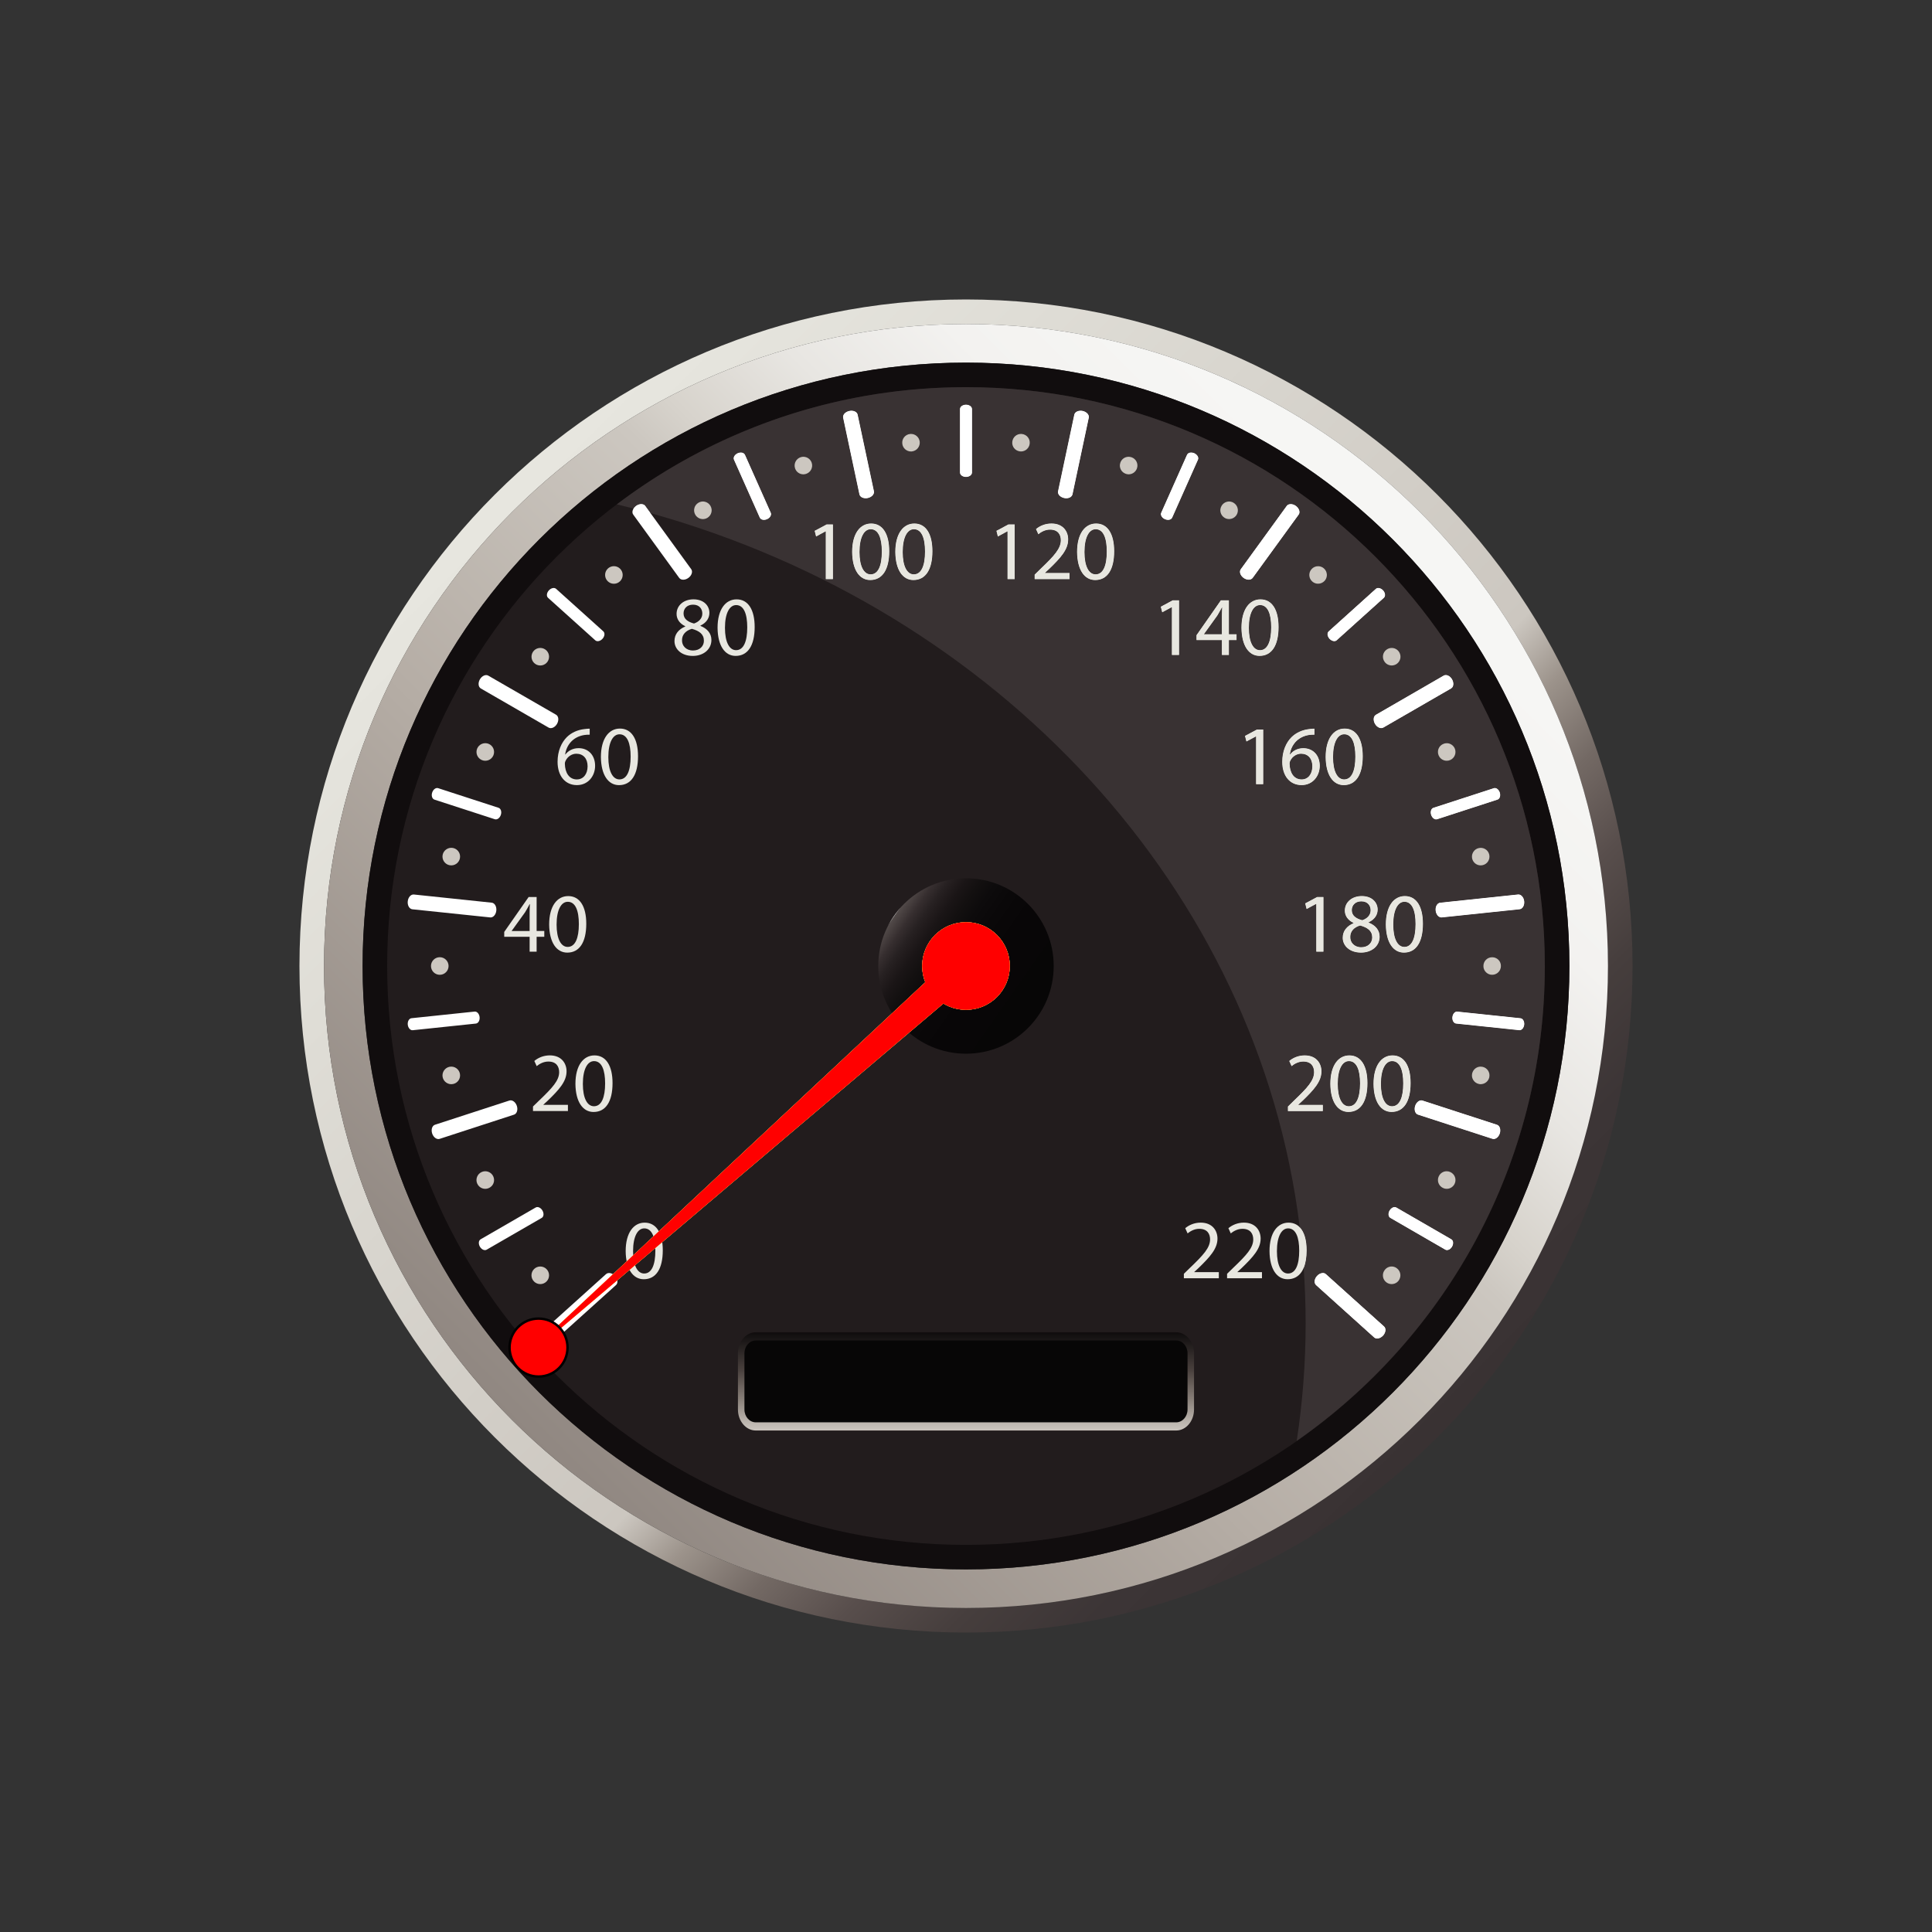 <?xml version="1.0" encoding="utf-8"?>
<!-- Generator: Adobe Illustrator 16.0.2, SVG Export Plug-In . SVG Version: 6.00 Build 0)  -->
<!DOCTYPE svg PUBLIC "-//W3C//DTD SVG 1.1//EN" "http://www.w3.org/Graphics/SVG/1.1/DTD/svg11.dtd">
<svg version="1.1" id="Layer_1" xmlns="http://www.w3.org/2000/svg" xmlns:xlink="http://www.w3.org/1999/xlink" x="0px" y="0px"
	 width="800px" height="800px" viewBox="0 0 800 800" xml:space="preserve">
<rect x="0" y="0" width="800" height="800" fill="#333333" stroke="none"/>
<g id="limbo">
	
		<linearGradient id="SVGID_1_" gradientUnits="userSpaceOnUse" x1="-856.569" y1="813.686" x2="-854.691" y2="813.686" gradientTransform="matrix(207.889 207.889 207.889 -207.889 9119.547 347433.125)">
		<stop  offset="0" style="stop-color:#E8E7E0"/>
		<stop  offset="0.058" style="stop-color:#E5E4DD"/>
		<stop  offset="0.615" style="stop-color:#CCC7C0"/>
		<stop  offset="0.664" style="stop-color:#9C938B"/>
		<stop  offset="0.722" style="stop-color:#736964"/>
		<stop  offset="0.782" style="stop-color:#584E4C"/>
		<stop  offset="0.846" style="stop-color:#463E3D"/>
		<stop  offset="0.915" style="stop-color:#3C3536"/>
		<stop  offset="1" style="stop-color:#393233"/>
	</linearGradient>
	<path fill="url(#SVGID_1_)" d="M399.992,665.828c-146.808,0-265.822-119.02-265.822-265.825
		c0-146.824,119.02-265.833,265.822-265.833c146.813,0,265.831,119.012,265.831,265.833
		C665.823,546.808,546.806,665.828,399.992,665.828 M399.992,124C247.57,124,124,247.572,124,400.005
		C124,552.433,247.57,676,399.992,676C552.431,676,676,552.433,676,400.005C676,247.572,552.431,124,399.992,124"/>
	
		<linearGradient id="SVGID_2_" gradientUnits="userSpaceOnUse" x1="-866.883" y1="809.888" x2="-865.005" y2="809.888" gradientTransform="matrix(200.231 -200.231 -200.231 -200.231 335953.125 -10823)">
		<stop  offset="0" style="stop-color:#8F8680"/>
		<stop  offset="0.353" style="stop-color:#B5ADA5"/>
		<stop  offset="0.615" style="stop-color:#CCC7C0"/>
		<stop  offset="0.656" style="stop-color:#D7D3CC"/>
		<stop  offset="0.747" style="stop-color:#E8E6E2"/>
		<stop  offset="0.847" style="stop-color:#F3F2F0"/>
		<stop  offset="0.967" style="stop-color:#F6F6F4"/>
		<stop  offset="1" style="stop-color:#F6F6F4"/>
	</linearGradient>
	<path fill="url(#SVGID_2_)" d="M399.992,649.855c-137.989,0-249.853-111.858-249.853-249.853
		c0-138.002,111.861-249.847,249.853-249.847c137.998,0,249.858,111.845,249.858,249.847
		C649.853,537.997,537.987,649.855,399.992,649.855 M399.992,134.172c-146.808,0-265.822,119.012-265.822,265.833
		c0,146.806,119.02,265.825,265.822,265.825c146.813,0,265.831-119.02,265.831-265.825
		C665.823,253.178,546.806,134.172,399.992,134.172"/>
	<path fill="#110D0E" d="M649.853,400.005c0,137.992-111.866,249.853-249.858,249.853c-137.995,0-249.853-111.857-249.853-249.853
		c0-138.002,111.855-249.847,249.853-249.847C537.987,150.158,649.853,262.003,649.853,400.005"/>
	<path fill="#221C1D" d="M639.686,400.005c0,132.362-107.313,239.697-239.691,239.697c-132.361,0-239.681-107.335-239.681-239.697
		c0-132.372,107.316-239.688,239.681-239.688C532.369,160.314,639.686,267.633,639.686,400.005"/>
	
		<linearGradient id="SVGID_3_" gradientUnits="userSpaceOnUse" x1="-910.376" y1="850.957" x2="-908.495" y2="850.957" gradientTransform="matrix(-31.69 -22.19 -22.19 31.69 -9537.531 -46746.945)">
		<stop  offset="0" style="stop-color:#070606"/>
		<stop  offset="0.388" style="stop-color:#080607"/>
		<stop  offset="0.528" style="stop-color:#0A0809"/>
		<stop  offset="0.629" style="stop-color:#0D0B0C"/>
		<stop  offset="0.71" style="stop-color:#131010"/>
		<stop  offset="0.779" style="stop-color:#1A1516"/>
		<stop  offset="0.83" style="stop-color:#221C1D"/>
		<stop  offset="0.861" style="stop-color:#272122"/>
		<stop  offset="0.919" style="stop-color:#362E2F"/>
		<stop  offset="0.994" style="stop-color:#524A49"/>
		<stop  offset="1" style="stop-color:#FFFFFF"/>
	</linearGradient>
	<path fill="url(#SVGID_3_)" d="M399.992,363.68c20.064,0,36.325,16.266,36.325,36.322c0,20.058-16.269,36.314-36.325,36.314
		c-20.059,0-36.313-16.269-36.313-36.314C363.681,379.944,379.936,363.68,399.992,363.68z"/>
	<path fill="#FFFFFF" d="M402.483,195.679c0,0.992-1.104,1.803-2.488,1.803c-1.366,0-2.479-0.812-2.479-1.803v-26.295
		c0-0.998,1.113-1.812,2.479-1.812c1.385,0,2.488,0.812,2.488,1.812V195.679"/>
	<path fill="#FFFFFF" d="M319.162,212.323c0.404,0.917-0.283,2.11-1.542,2.663c-1.245,0.568-2.604,0.28-3.011-0.636l-10.703-24.016
		c-0.396-0.917,0.292-2.104,1.553-2.663c1.256-0.565,2.606-0.274,3.016,0.642L319.162,212.323"/>
	<path fill="#FFFFFF" d="M249.818,261.423c0.741,0.677,0.606,2.054-0.323,3.07c-0.917,1.021-2.271,1.321-3.014,0.636l-19.541-17.582
		c-0.75-0.671-0.601-2.051,0.323-3.067c0.927-1.021,2.271-1.323,3.024-0.642L249.818,261.423z"/>
	<path fill="#FFFFFF" d="M206.445,334.493c0.943,0.313,1.372,1.623,0.943,2.919c-0.418,1.323-1.528,2.119-2.491,1.819l-24.996-8.121
		c-0.954-0.313-1.38-1.623-0.946-2.93c0.428-1.313,1.531-2.121,2.485-1.812L206.445,334.493z"/>
	<path fill="#FFFFFF" d="M196.526,418.875c0.997-0.103,1.927,0.931,2.067,2.297c0.143,1.363-0.547,2.563-1.544,2.666l-26.147,2.754
		c-0.984,0.104-1.914-0.938-2.057-2.307c-0.132-1.351,0.542-2.561,1.544-2.666L196.526,418.875z"/>
	<path fill="#FFFFFF" d="M221.808,500.005c0.865-0.496,2.116,0.057,2.806,1.25c0.695,1.194,0.558,2.571-0.313,3.057l-22.773,13.146
		c-0.868,0.516-2.132-0.06-2.813-1.231c-0.69-1.21-0.553-2.59,0.321-3.069L221.808,500.005z"/>
	<path fill="#FFFFFF" d="M575.713,504.324c-0.873-0.498-1.021-1.875-0.332-3.063c0.688-1.183,1.938-1.752,2.812-1.25l22.771,13.158
		c0.862,0.51,1.008,1.87,0.32,3.049c-0.688,1.204-1.938,1.771-2.813,1.25L575.713,504.324"/>
	<path fill="#FFFFFF" d="M602.939,423.838c-1.003-0.104-1.685-1.303-1.553-2.683c0.153-1.353,1.067-2.372,2.067-2.28l26.145,2.744
		c0.992,0.116,1.685,1.315,1.555,2.666c-0.161,1.366-1.083,2.396-2.072,2.293L602.939,423.838"/>
	<path fill="#FFFFFF" d="M595.098,339.228c-0.963,0.313-2.081-0.515-2.488-1.819c-0.415-1.307,0-2.604,0.946-2.919l25.013-8.121
		c0.954-0.326,2.064,0.499,2.479,1.811c0.404,1.308,0.006,2.612-0.948,2.93L595.098,339.228"/>
	<path fill="#FFFFFF" d="M553.49,265.129c-0.729,0.688-2.092,0.372-3.008-0.636c-0.917-1.032-1.063-2.385-0.315-3.07l19.521-17.584
		c0.75-0.671,2.108-0.383,3.035,0.642c0.9,1.019,1.054,2.386,0.308,3.067L553.49,265.129"/>
	<path fill="#FFFFFF" d="M485.377,214.349c-0.396,0.924-1.761,1.205-3.017,0.636c-1.251-0.566-1.951-1.75-1.542-2.663l10.698-24.01
		c0.401-0.933,1.754-1.21,3.011-0.65c1.259,0.577,1.945,1.76,1.536,2.674L485.377,214.349"/>
	<path fill="#CCC7C0" d="M254.208,234.437c2.002,0,3.636,1.634,3.636,3.636c0,2.016-1.633,3.649-3.636,3.649
		c-2.019,0-3.649-1.636-3.649-3.649C250.556,236.068,252.189,234.437,254.208,234.437z"/>
	<circle fill="#CCC7C0" cx="223.719" cy="271.931" r="3.637"/>
	<path fill="#CCC7C0" d="M200.946,307.734c2.014,0,3.639,1.633,3.639,3.636c0,2.013-1.625,3.646-3.639,3.646
		c-2.016,0-3.644-1.636-3.644-3.646C197.304,309.367,198.93,307.734,200.946,307.734z"/>
	<path fill="#CCC7C0" d="M186.865,351.055c2.011,0,3.645,1.634,3.645,3.636c0,2.016-1.634,3.646-3.645,3.646
		s-3.644-1.633-3.644-3.646C183.224,352.689,184.858,351.055,186.865,351.055z"/>
	<circle fill="#CCC7C0" cx="182.1" cy="400.001" r="3.643"/>
	<path fill="#CCC7C0" d="M186.865,441.661c2.011,0,3.645,1.637,3.645,3.647c0,2.008-1.634,3.633-3.645,3.633
		s-3.644-1.633-3.644-3.633C183.224,443.298,184.858,441.661,186.865,441.661z"/>
	<path fill="#CCC7C0" d="M199.458,485.302c1.846-0.819,4.002,0.017,4.813,1.854c0.822,1.841,0,3.974-1.852,4.795
		c-1.83,0.836-3.986,0-4.811-1.844C196.795,488.271,197.634,486.115,199.458,485.302z"/>
	<circle fill="#CCC7C0" cx="223.713" cy="528.075" r="3.644"/>
	<path fill="#FFFFFF" d="M361.878,203.404c0.256,1.205-0.871,2.466-2.55,2.825c-1.647,0.355-3.21-0.337-3.463-1.539l-6.733-31.705
		c-0.27-1.215,0.867-2.466,2.536-2.824c1.668-0.356,3.221,0.337,3.466,1.55L361.878,203.404"/>
	<path fill="#FFFFFF" d="M286.22,235.685c0.719,1.008,0.199,2.62-1.17,3.617c-1.367,0.994-3.067,0.994-3.798,0l-19.045-26.218
		c-0.729-1.008-0.205-2.604,1.175-3.611c1.366-0.997,3.075-0.997,3.797,0L286.22,235.685"/>
	<path fill="#FFFFFF" d="M230.255,295.955c1.063,0.615,1.237,2.304,0.394,3.787c-0.843,1.461-2.396,2.156-3.474,1.542
		l-28.056-16.193c-1.081-0.625-1.25-2.313-0.407-3.784c0.857-1.475,2.41-2.156,3.477-1.542L230.255,295.955z"/>
	<path fill="#FFFFFF" d="M203.612,373.78c1.229,0.126,2.078,1.598,1.9,3.291c-0.175,1.693-1.318,2.954-2.539,2.813l-32.236-3.369
		c-1.229-0.141-2.075-1.609-1.896-3.305c0.172-1.677,1.321-2.952,2.547-2.813L203.612,373.78z"/>
	<path fill="#FFFFFF" d="M210.943,455.704c1.178-0.378,2.547,0.634,3.075,2.231c0.525,1.625,0,3.245-1.172,3.62l-30.818,10.032
		c-1.17,0.371-2.547-0.634-3.081-2.246c-0.518-1.611,0-3.253,1.183-3.614L210.943,455.704z"/>
	<path fill="#FFFFFF" d="M250.952,527.577c0.932-0.827,2.582-0.479,3.717,0.782c1.137,1.253,1.323,2.953,0.394,3.766l-24.066,21.691
		c-0.93,0.824-2.582,0.479-3.73-0.787c-1.124-1.262-1.313-2.963-0.383-3.771L250.952,527.577z"/>
	<path fill="#FFFFFF" d="M544.933,532.135c-0.917-0.849-0.755-2.515,0.377-3.787c1.132-1.261,2.819-1.622,3.729-0.781l24.094,21.679
		c0.902,0.821,0.749,2.501-0.396,3.784c-1.135,1.25-2.817,1.611-3.729,0.776L544.933,532.135"/>
	<path fill="#FFFFFF" d="M587.147,461.551c-1.173-0.396-1.698-1.981-1.178-3.615c0.521-1.598,1.895-2.616,3.075-2.229l30.813,10.013
		c1.175,0.383,1.706,1.986,1.188,3.612c-0.523,1.608-1.903,2.616-3.084,2.229L587.147,461.551"/>
	<path fill="#FFFFFF" d="M597.028,379.885c-1.24,0.113-2.377-1.121-2.561-2.814c-0.187-1.692,0.666-3.175,1.896-3.291l32.252-3.404
		c1.208-0.113,2.355,1.121,2.553,2.825c0.173,1.692-0.688,3.175-1.9,3.291L597.028,379.885"/>
	<path fill="#FFFFFF" d="M572.823,301.273c-1.094,0.612-2.631-0.07-3.482-1.531c-0.862-1.469-0.687-3.183,0.396-3.787l28.063-16.215
		c1.063-0.593,2.605,0.067,3.474,1.552c0.853,1.475,0.666,3.178-0.401,3.79L572.823,301.273"/>
	<path fill="#FFFFFF" d="M518.735,239.289c-0.742,1.008-2.421,1.008-3.801,0.022c-1.369-0.998-1.897-2.631-1.159-3.604
		l19.034-26.233c0.738-0.984,2.418-0.997,3.806,0c1.372,1.005,1.897,2.614,1.17,3.611L518.735,239.289"/>
	<path fill="#FFFFFF" d="M444.115,204.668c-0.27,1.229-1.806,1.911-3.461,1.574c-1.666-0.355-2.813-1.62-2.533-2.825l6.722-31.716
		c0.268-1.181,1.798-1.887,3.47-1.553c1.665,0.37,2.816,1.633,2.536,2.835L444.115,204.668"/>
	<path fill="#E8E7E0" d="M274.442,517.736c0,7.703-2.849,11.968-7.862,11.968c-4.438,0-7.429-4.148-7.501-11.644
		c0-7.596,3.283-11.79,7.878-11.79C271.73,506.281,274.442,510.532,274.442,517.736z M262.14,518.097
		c0,5.884,1.814,9.236,4.604,9.236c3.126,0,4.628-3.659,4.628-9.446c0-5.577-1.434-9.245-4.604-9.245
		C264.1,508.642,262.14,511.927,262.14,518.097z"/>
	<path fill="#E8E7E0" d="M220.702,460.059v-1.884l2.401-2.34c5.784-5.518,8.396-8.447,8.434-11.841c0-2.307-1.119-4.428-4.493-4.428
		c-2.06,0-3.768,1.04-4.814,1.899l-0.976-2.143c1.568-1.329,3.806-2.313,6.412-2.313c4.868,0,6.933,3.348,6.933,6.59
		c0,4.187-3.027,7.563-7.798,12.164l-1.814,1.669v0.057h10.178v2.565L220.702,460.059L220.702,460.059z"/>
	<path fill="#E8E7E0" d="M253.639,448.494c0,7.703-2.849,11.951-7.865,11.951c-4.426,0-7.426-4.156-7.501-11.639
		c0-7.604,3.28-11.789,7.887-11.789C250.923,437.014,253.639,441.276,253.639,448.494z M241.349,448.828
		c0,5.897,1.812,9.245,4.593,9.245c3.135,0,4.628-3.66,4.628-9.455c0-5.565-1.418-9.229-4.593-9.229
		C243.295,439.389,241.349,442.67,241.349,448.828z"/>
	<path fill="#E8E7E0" d="M219.309,394.078v-6.164h-10.52v-2.021l10.102-14.458h3.313v14.069h3.172v2.409h-3.172v6.164
		L219.309,394.078L219.309,394.078z M219.309,385.505v-7.55c0-1.183,0.032-2.375,0.104-3.563h-0.104
		c-0.698,1.329-1.253,2.304-1.879,3.348l-5.542,7.703v0.064L219.309,385.505L219.309,385.505z"/>
	<path fill="#E8E7E0" d="M242.761,382.505c0,7.717-2.849,11.954-7.865,11.954c-4.426,0-7.423-4.146-7.501-11.627
		c0-7.598,3.277-11.781,7.875-11.781C240.047,371.036,242.761,375.297,242.761,382.505z M230.473,382.852
		c0,5.895,1.806,9.245,4.593,9.245c3.135,0,4.627-3.66,4.627-9.455c0-5.571-1.42-9.231-4.593-9.231
		C232.411,373.41,230.473,376.691,230.473,382.852z"/>
	<path fill="#E8E7E0" d="M244.187,304.222c-0.628-0.021-1.434,0-2.304,0.14c-4.814,0.8-7.345,4.318-7.868,8.051h0.103
		c1.086-1.438,2.959-2.617,5.474-2.617c4.008,0,6.827,2.896,6.827,7.32c0,4.146-2.83,7.981-7.533,7.981
		c-4.83,0-8.01-3.768-8.01-9.66c0-4.461,1.604-7.968,3.827-10.205c1.878-1.854,4.388-3,7.25-3.334
		c0.9-0.137,1.668-0.172,2.229-0.172v2.499L244.187,304.222L244.187,304.222z M238.918,322.733c2.609,0,4.391-2.188,4.391-5.431
		c0-3.243-1.841-5.199-4.658-5.199c-1.852,0-3.563,1.159-4.388,2.79c-0.21,0.356-0.367,0.801-0.367,1.37
		c0.076,3.729,1.779,6.484,4.989,6.484h0.035L238.918,322.733L238.918,322.733z"/>
	<path fill="#E8E7E0" d="M264.192,313.143c0,7.703-2.852,11.964-7.873,11.964c-4.423,0-7.423-4.156-7.499-11.644
		c0-7.598,3.286-11.778,7.878-11.778C261.469,301.685,264.192,305.936,264.192,313.143z M251.896,313.502
		c0,5.887,1.813,9.231,4.593,9.231c3.14,0,4.646-3.657,4.646-9.439c0-5.582-1.438-9.239-4.604-9.239
		C253.842,304.05,251.896,307.327,251.896,313.502z"/>
	<path fill="#E8E7E0" d="M283.735,259.294c-2.504-1.183-3.579-3.126-3.579-5.083c0-3.593,3.035-6.04,6.994-6.04
		c4.396,0,6.596,2.76,6.596,5.579c0,1.922-0.938,3.984-3.733,5.308v0.104c2.827,1.11,4.566,3.091,4.566,5.846
		c0,3.94-3.372,6.596-7.704,6.596c-4.738,0-7.587-2.828-7.587-6.146c0-2.846,1.7-4.876,4.49-6.057L283.735,259.294z
		 M291.471,265.328c0-2.757-1.911-4.078-4.979-4.946c-2.645,0.769-4.078,2.501-4.078,4.657c-0.105,2.308,1.642,4.318,4.528,4.318
		C289.695,269.369,291.471,267.622,291.471,265.328z M283.045,254c0,2.256,1.704,3.485,4.323,4.183
		c1.943-0.66,3.45-2.063,3.45-4.113c0-1.803-1.089-3.693-3.833-3.693C284.428,250.375,283.045,252.043,283.045,254z"/>
	<path fill="#E8E7E0" d="M312.491,259.641c0,7.703-2.86,11.954-7.878,11.954c-4.413,0-7.423-4.146-7.485-11.646
		c0-7.584,3.272-11.768,7.872-11.768C309.772,248.173,312.491,252.423,312.491,259.641z M300.193,259.989
		c0,5.896,1.812,9.231,4.599,9.231c3.143,0,4.63-3.649,4.63-9.439c0-5.571-1.417-9.231-4.596-9.231
		C302.15,250.55,300.193,253.814,300.193,259.989z"/>
	<polyline fill="#E8E7E0" points="341.938,220.015 341.863,220.015 337.925,222.157 337.326,219.804 342.275,217.163 
		344.895,217.163 344.895,239.809 341.938,239.809 341.938,220.015 	"/>
	<path fill="#E8E7E0" d="M368.209,228.249c0,7.693-2.863,11.943-7.879,11.943c-4.426,0-7.42-4.138-7.49-11.633
		c0-7.601,3.275-11.778,7.876-11.778C365.49,216.77,368.209,221.023,368.209,228.249 M355.906,228.597
		c0,5.884,1.819,9.229,4.602,9.229c3.129,0,4.636-3.661,4.636-9.438c0-5.571-1.439-9.242-4.598-9.242
		C357.859,219.147,355.906,222.425,355.906,228.597"/>
	<path fill="#E8E7E0" d="M386.095,228.249c0,7.693-2.854,11.943-7.878,11.943c-4.423,0-7.417-4.138-7.493-11.633
		c0-7.601,3.28-11.778,7.884-11.778C383.37,216.77,386.095,221.023,386.095,228.249 M373.794,228.597
		c0,5.884,1.816,9.229,4.598,9.229c3.138,0,4.633-3.661,4.633-9.438c0-5.571-1.423-9.242-4.598-9.242
		C375.75,219.147,373.794,222.425,373.794,228.597"/>
	<polyline fill="#E8E7E0" points="417.194,220.015 417.126,220.015 413.189,222.157 412.596,219.804 417.535,217.163 
		420.151,217.163 420.151,239.809 417.194,239.809 417.194,220.015 	"/>
	<path fill="#E8E7E0" d="M428.43,239.809v-1.876l2.396-2.34c5.778-5.504,8.398-8.437,8.438-11.851c0-2.294-1.103-4.426-4.496-4.426
		c-2.06,0-3.773,1.054-4.809,1.911l-0.979-2.153c1.566-1.321,3.801-2.305,6.418-2.305c4.875,0,6.927,3.348,6.927,6.59
		c0,4.183-3.032,7.563-7.785,12.164l-1.813,1.68v0.059h10.181v2.547H428.43"/>
	<path fill="#E8E7E0" d="M461.351,228.249c0,7.704-2.827,11.954-7.859,11.954c-4.431,0-7.423-4.146-7.501-11.641
		c0-7.604,3.277-11.781,7.876-11.781C458.639,216.77,461.351,221.023,461.351,228.249 M449.058,228.597
		c0,5.884,1.813,9.229,4.598,9.229c3.146,0,4.636-3.647,4.636-9.438c0-5.571-1.428-9.231-4.598-9.231
		C451.014,219.158,449.058,222.425,449.058,228.597"/>
	<polyline fill="#E8E7E0" points="485.258,251.415 485.188,251.415 481.244,253.55 480.655,251.221 485.609,248.566 
		488.223,248.566 488.223,271.21 485.258,271.21 485.258,251.415 	"/>
	<path fill="#E8E7E0" d="M505.964,271.21v-6.172h-10.515v-2.016l10.102-14.455h3.313v14.075h3.164v2.396h-3.164v6.172H505.964
		 M505.964,262.641v-7.566c0-1.181,0.057-2.35,0.109-3.555h-0.109c-0.69,1.332-1.257,2.305-1.882,3.348l-5.539,7.703v0.07H505.964"
		/>
	<path fill="#E8E7E0" d="M529.429,259.641c0,7.703-2.862,11.954-7.876,11.954c-4.428,0-7.42-4.146-7.492-11.646
		c0-7.584,3.277-11.768,7.875-11.768C526.701,248.173,529.429,252.423,529.429,259.641 M517.127,259.989
		c0,5.896,1.819,9.231,4.599,9.231c3.127,0,4.646-3.649,4.646-9.439c0-5.571-1.438-9.231-4.598-9.231
		C519.073,250.55,517.127,253.814,517.127,259.989"/>
	<polyline fill="#E8E7E0" points="520.115,304.933 520.055,304.933 516.112,307.052 515.519,304.712 520.467,302.071 
		523.076,302.071 523.076,324.717 520.115,324.717 520.115,304.933 	"/>
	<path fill="#E8E7E0" d="M544.272,304.222c-0.63-0.021-1.438,0-2.307,0.14c-4.79,0.8-7.345,4.318-7.876,8.051h0.107
		c1.089-1.438,2.957-2.617,5.461-2.617c4.019,0,6.836,2.896,6.836,7.32c0,4.146-2.817,7.981-7.531,7.981
		c-4.844,0-8.003-3.768-8.003-9.66c0-4.461,1.594-7.968,3.836-10.205c1.89-1.854,4.383-3,7.251-3.334
		c0.896-0.137,1.665-0.172,2.231-0.172v2.496 M539.016,322.733c2.604,0,4.391-2.188,4.391-5.431c0-3.243-1.854-5.199-4.673-5.199
		c-1.85,0-3.548,1.159-4.391,2.79c-0.208,0.356-0.354,0.801-0.354,1.37c0.081,3.729,1.782,6.484,4.986,6.484h0.057"/>
	<path fill="#E8E7E0" d="M564.284,313.143c0,7.703-2.859,11.964-7.875,11.964c-4.429,0-7.426-4.156-7.491-11.644
		c0-7.598,3.275-11.778,7.877-11.778C561.568,301.685,564.284,305.936,564.284,313.143 M551.987,313.502
		c0,5.887,1.816,9.231,4.593,9.231c3.146,0,4.639-3.657,4.639-9.439c0-5.582-1.432-9.239-4.602-9.239
		C553.932,304.05,551.987,307.327,551.987,313.502"/>
	<polyline fill="#E8E7E0" points="545.051,374.292 544.979,374.292 541.037,376.41 540.448,374.071 545.396,371.429 
		548.016,371.429 548.016,394.078 545.051,394.078 545.051,374.292 	"/>
	<path fill="#E8E7E0" d="M560.463,382.157c-2.521-1.181-3.599-3.127-3.599-5.083c0-3.58,3.035-6.038,7.011-6.038
		c4.388,0,6.587,2.757,6.587,5.585c0,1.911-0.938,3.959-3.732,5.293v0.105c2.83,1.11,4.565,3.104,4.565,5.859
		c0,3.938-3.391,6.579-7.703,6.579c-4.738,0-7.604-2.821-7.604-6.137c0-2.852,1.714-4.878,4.501-6.059L560.463,382.157
		 M568.191,388.192c0-2.757-1.906-4.078-4.997-4.959c-2.646,0.773-4.084,2.515-4.084,4.679c-0.104,2.304,1.646,4.32,4.539,4.32
		C566.416,392.224,568.191,390.485,568.191,388.192 M559.762,376.863c0,2.272,1.715,3.485,4.32,4.181
		c1.954-0.655,3.45-2.048,3.45-4.107c0-1.812-1.086-3.695-3.835-3.695C561.153,373.238,559.762,374.917,559.762,376.863"/>
	<path fill="#E8E7E0" d="M589.202,382.505c0,7.717-2.846,11.954-7.861,11.954c-4.432,0-7.423-4.146-7.496-11.627
		c0-7.598,3.272-11.781,7.879-11.781C586.49,371.036,589.202,375.297,589.202,382.505 M576.92,382.852
		c0,5.895,1.804,9.245,4.599,9.245c3.126,0,4.631-3.66,4.631-9.455c0-5.571-1.429-9.231-4.604-9.231
		C578.865,373.41,576.92,376.691,576.92,382.852"/>
	<path fill="#E8E7E0" d="M533.294,460.059v-1.884l2.386-2.34c5.797-5.518,8.409-8.447,8.441-11.841c0-2.307-1.113-4.428-4.49-4.428
		c-2.063,0-3.776,1.04-4.816,1.899l-0.977-2.143c1.569-1.329,3.801-2.313,6.404-2.313c4.876,0,6.943,3.348,6.943,6.59
		c0,4.187-3.04,7.563-7.801,12.164l-1.819,1.669v0.057h10.183v2.565L533.294,460.059"/>
	<path fill="#E8E7E0" d="M566.226,448.494c0,7.703-2.857,11.951-7.876,11.951c-4.418,0-7.423-4.156-7.49-11.639
		c0-7.604,3.274-11.789,7.876-11.789C563.503,437.014,566.226,441.276,566.226,448.494 M553.932,448.828
		c0,5.897,1.807,9.245,4.588,9.245c3.127,0,4.631-3.66,4.631-9.455c0-5.565-1.429-9.229-4.599-9.229
		C555.875,439.389,553.932,442.67,553.932,448.828"/>
	<path fill="#E8E7E0" d="M584.112,448.494c0,7.703-2.854,11.951-7.878,11.951c-4.426,0-7.418-4.156-7.479-11.639
		c0-7.604,3.277-11.789,7.872-11.789C581.389,437.014,584.112,441.276,584.112,448.494 M571.81,448.828
		c0,5.897,1.804,9.245,4.599,9.245c3.133,0,4.625-3.66,4.625-9.455c0-5.565-1.429-9.229-4.593-9.229
		C573.753,439.389,571.81,442.67,571.81,448.828"/>
	<path fill="#E8E7E0" d="M490.218,529.312v-1.864l2.401-2.343c5.784-5.515,8.403-8.438,8.452-11.852
		c0-2.307-1.118-4.426-4.518-4.426c-2.037,0-3.752,1.041-4.795,1.897l-0.979-2.156c1.563-1.317,3.801-2.305,6.398-2.305
		c4.887,0,6.954,3.364,6.954,6.606c0,4.168-3.046,7.536-7.813,12.161l-1.801,1.666v0.07h10.175v2.533H490.24v0.005h-0.021
		L490.218,529.312L490.218,529.312z"/>
	<path fill="#E8E7E0" d="M508.107,529.312v-1.864l2.404-2.343c5.786-5.515,8.396-8.438,8.434-11.852
		c0-2.307-1.116-4.426-4.496-4.426c-2.06,0-3.763,1.041-4.816,1.897l-0.976-2.156c1.574-1.317,3.804-2.305,6.409-2.305
		c4.884,0,6.938,3.364,6.938,6.606c0,4.168-3.032,7.536-7.812,12.161l-1.804,1.666v0.07h10.167v2.533h-14.438L508.107,529.312
		L508.107,529.312z"/>
	<path fill="#E8E7E0" d="M541.046,517.75c0,7.689-2.862,11.954-7.876,11.954c-4.426,0-7.42-4.148-7.49-11.644
		c0-7.596,3.277-11.79,7.876-11.79C538.321,506.281,541.046,510.532,541.046,517.75 M528.744,518.097
		c0,5.884,1.813,9.236,4.596,9.236c3.14,0,4.639-3.648,4.639-9.446c0-5.574-1.426-9.245-4.599-9.245
		C530.696,508.642,528.744,511.927,528.744,518.097"/>
	<path fill="#393233" d="M639.686,400.469L639.686,400.469L639.686,400.469 M639.686,400.226c0,0.011,0,0.011,0,0.021
		C639.686,400.237,639.686,400.237,639.686,400.226 M399.992,160.314c-12.787,0-25.347,1.008-37.589,2.935
		C374.648,161.322,387.205,160.314,399.992,160.314c132.377,0,239.691,107.313,239.691,239.688c0-0.011,0-0.011,0-0.011
		C639.686,267.622,532.365,160.314,399.992,160.314"/>
	<path fill="#393233" d="M360.544,219.147c-2.688,0-4.639,3.274-4.639,9.452c0,5.884,1.819,9.229,4.602,9.229
		c3.129,0,4.636-3.66,4.636-9.438C365.153,222.804,363.699,219.147,360.544,219.147 M378.427,219.147
		c-2.677,0-4.633,3.274-4.633,9.452c0,5.884,1.816,9.229,4.598,9.229c3.138,0,4.633-3.66,4.633-9.438
		C383.025,222.804,381.599,219.147,378.427,219.147 M570.244,554.266c-0.475,0-0.917-0.146-1.237-0.453l-24.074-21.679
		c-0.917-0.849-0.755-2.515,0.377-3.775c0.729-0.793,1.669-1.235,2.475-1.235c0.479,0,0.897,0.144,1.239,0.453l24.091,21.679
		c0.906,0.833,0.749,2.504-0.391,3.778C572,553.816,571.056,554.266,570.244,554.266 M576.268,531.722
		c-0.746,0-1.493-0.221-2.137-0.695c-1.615-1.186-1.986-3.461-0.79-5.089c0.706-0.981,1.809-1.507,2.936-1.507
		c0.746,0,1.493,0.229,2.135,0.695c1.622,1.188,1.979,3.45,0.812,5.092C578.502,531.197,577.387,531.722,576.268,531.722
		 M599.181,517.644c-0.256,0-0.501-0.057-0.722-0.18l-22.746-13.144c-0.873-0.498-1.021-1.875-0.332-3.063
		c0.518-0.896,1.358-1.438,2.104-1.438c0.253,0,0.485,0.062,0.706,0.184l22.759,13.149c0.868,0.504,1.012,1.865,0.324,3.052
		C600.755,517.103,599.922,517.644,599.181,517.644 M599.052,492.268c-0.496,0-0.995-0.104-1.479-0.313
		c-1.835-0.827-2.668-2.983-1.846-4.792c0.614-1.364,1.916-2.167,3.313-2.167c0.498,0,0.997,0.104,1.479,0.305
		c1.844,0.832,2.671,2.965,1.859,4.816C601.766,491.47,600.443,492.268,599.052,492.268 M618.49,471.635
		c-0.176,0-0.358-0.037-0.53-0.092l-30.813-9.996c-1.173-0.396-1.698-1.992-1.178-3.615c0.444-1.366,1.512-2.317,2.547-2.317
		c0.175,0,0.354,0.037,0.528,0.092l30.813,10.013c1.175,0.383,1.706,1.987,1.188,3.604
		C620.593,470.712,619.526,471.635,618.49,471.635 M613.129,448.961c-0.245,0-0.501-0.038-0.756-0.098
		c-1.964-0.41-3.233-2.354-2.805-4.315c0.366-1.717,1.859-2.873,3.531-2.873c0.259,0,0.517,0.024,0.776,0.092
		c1.97,0.404,3.226,2.334,2.813,4.313C616.323,447.788,614.806,448.961,613.129,448.961 M534.82,441.469l-0.976-2.143
		c1.563-1.329,3.806-2.313,6.406-2.313c4.882,0,6.94,3.348,6.94,6.59c0,4.187-3.04,7.563-7.806,12.164l-1.813,1.669v0.057h10.183
		v2.565h-14.455v-1.896l2.386-2.351c5.803-5.515,8.409-8.438,8.45-11.838c0-2.31-1.116-4.428-4.496-4.428
		C537.573,439.575,535.86,440.615,534.82,441.469 M558.35,460.434c-4.418,0-7.423-4.146-7.49-11.646
		c0-7.585,3.274-11.79,7.876-11.79c4.771,0,7.487,4.268,7.487,11.475C566.226,456.18,563.361,460.434,558.35,460.434
		 M576.236,460.434c-4.426,0-7.417-4.146-7.493-11.646c0-7.585,3.281-11.79,7.879-11.79c4.771,0,7.496,4.268,7.496,11.475
		C584.112,456.18,581.246,460.434,576.236,460.434 M629.22,426.594c-0.046,0-0.1-0.02-0.146-0.02l-26.139-2.743
		c-0.989-0.103-1.68-1.3-1.536-2.68c0.135-1.296,0.979-2.291,1.902-2.291c0.054,0,0.095,0.011,0.141,0.011l26.149,2.744
		c0.98,0.116,1.677,1.315,1.556,2.666C630.993,425.592,630.156,426.594,629.22,426.594 M617.881,396.369c0,0,0.006,0,0.011,0
		c2.014,0,3.628,1.609,3.628,3.636c0.006,2.019-1.633,3.642-3.639,3.642c-2.014,0-3.646-1.637-3.622-3.642
		c0-2.021,1.605-3.636,3.611-3.636C617.865,396.369,617.867,396.369,617.881,396.369 M541.037,376.41l-0.593-2.339l4.948-2.652
		h2.609v22.657h-2.968v-19.794h-0.063L541.037,376.41 M563.592,394.458c-4.738,0-7.604-2.825-7.604-6.137
		c0-2.852,1.714-4.878,4.501-6.059l-0.023-0.105c-2.516-1.181-3.609-3.127-3.609-5.083c0-3.58,3.046-6.038,7.013-6.038
		c4.394,0,6.592,2.757,6.592,5.585c0,1.911-0.938,3.959-3.739,5.293v0.105c2.816,1.11,4.555,3.104,4.555,5.859
		C571.284,391.806,567.918,394.458,563.592,394.458 M581.341,394.458c-4.432,0-7.423-4.146-7.496-11.641
		c0-7.598,3.272-11.781,7.879-11.781c4.771,0,7.481,4.261,7.481,11.469C589.202,390.208,586.357,394.458,581.341,394.458
		 M596.864,379.885c-1.187,0-2.222-1.205-2.386-2.814c-0.184-1.692,0.66-3.175,1.892-3.291l32.247-3.404c0.06,0,0.116,0,0.173,0
		c1.153,0,2.193,1.205,2.375,2.825c0.175,1.692-0.686,3.175-1.897,3.291l-32.215,3.396
		C596.968,379.885,596.925,379.885,596.864,379.885 M613.14,358.341c-1.692,0-3.213-1.181-3.568-2.884
		c-0.398-1.992,0.836-3.892,2.816-4.317c0.256-0.049,0.518-0.081,0.758-0.081c1.671,0,3.178,1.17,3.547,2.874
		c0.412,1.979-0.838,3.902-2.804,4.331C613.633,358.317,613.383,358.341,613.14,358.341 M594.674,339.296
		c-0.854,0-1.714-0.763-2.086-1.875c-0.409-1.307,0-2.604,0.948-2.919l25.011-8.131c0.14-0.046,0.288-0.07,0.418-0.07
		c0.849,0,1.714,0.769,2.069,1.881c0.412,1.308,0.009,2.612-0.946,2.93l-24.993,8.121
		C594.949,339.274,594.812,339.296,594.674,339.296 M599.065,315.019c-1.401,0-2.74-0.801-3.336-2.167
		c-0.828-1.854,0-3.984,1.846-4.795c0.488-0.224,0.986-0.324,1.49-0.324c1.378,0,2.701,0.809,3.313,2.154
		c0.818,1.854-0.02,4.008-1.847,4.816C600.049,314.914,599.55,315.019,599.065,315.019 M516.112,307.052l-0.593-2.343l4.948-2.641
		h2.596v22.646h-2.951v-19.781h-0.063L516.112,307.052 M538.976,325.108c-4.841,0-7.994-3.776-7.994-9.66
		c0-4.461,1.599-7.981,3.83-10.218c1.892-1.841,4.394-2.989,7.267-3.334c0.884-0.137,1.663-0.172,2.229-0.172v2.515
		c-0.153-0.014-0.307-0.014-0.479-0.014c-0.533,0-1.156,0.038-1.838,0.14c-4.795,0.813-7.34,4.318-7.876,8.051h0.116
		c1.083-1.426,2.965-2.604,5.46-2.604c4.011,0,6.83,2.884,6.83,7.31C546.495,321.264,543.688,325.108,538.976,325.108
		 M556.411,325.108c-4.428,0-7.423-4.156-7.489-11.644c0-7.598,3.274-11.778,7.875-11.778c4.771,0,7.49,4.251,7.49,11.469
		C564.284,320.846,561.425,325.108,556.411,325.108 M571.943,301.502c-0.933,0-1.952-0.657-2.602-1.763
		c-0.849-1.469-0.675-3.172,0.404-3.773l28.056-16.215c0.267-0.151,0.556-0.221,0.867-0.221c0.916,0,1.957,0.647,2.591,1.76
		c0.857,1.482,0.674,3.188-0.404,3.79l-28.034,16.193C572.554,301.422,572.246,301.502,571.943,301.502 M576.268,275.568
		c-1.118,0-2.239-0.521-2.936-1.504c-1.215-1.646-0.849-3.906,0.793-5.073c0.639-0.464,1.404-0.695,2.132-0.695
		c1.116,0,2.229,0.523,2.938,1.509c1.184,1.617,0.824,3.9-0.798,5.07C577.775,275.336,577.023,275.568,576.268,275.568
		 M481.244,253.55l-0.593-2.326l4.949-2.655h2.604v22.646h-2.964V251.42h-0.063L481.244,253.55 M495.442,265.04v-2.016
		l10.094-14.453h3.326v14.072h3.164v2.396h-3.164v6.172h-2.9v-6.172H495.442 M521.548,271.595c-4.432,0-7.415-4.146-7.493-11.646
		c0-7.584,3.274-11.768,7.879-11.768c4.771,0,7.487,4.253,7.487,11.469C529.429,267.344,526.559,271.595,521.548,271.595
		 M552.495,265.49c-0.666,0-1.429-0.361-2.014-1.008c-0.916-1.021-1.062-2.375-0.302-3.062l19.515-17.595
		c0.288-0.243,0.633-0.355,1.008-0.355c0.663,0,1.439,0.355,2.021,0.994c0.903,1.032,1.054,2.399,0.308,3.067l-19.541,17.595
		C553.229,265.374,552.884,265.49,552.495,265.49 M545.784,241.709c-0.86,0-1.733-0.302-2.432-0.938
		c-1.504-1.355-1.617-3.625-0.264-5.121c0.717-0.812,1.698-1.205,2.692-1.205c0.873,0,1.743,0.299,2.449,0.927
		c1.507,1.355,1.609,3.646,0.281,5.129C547.781,241.302,546.791,241.709,545.784,241.709 M413.189,222.157l-0.593-2.353l4.939-2.644
		h2.594v22.646h-2.938v-19.794h-0.072L413.189,222.157 M337.925,222.157l-0.599-2.353l4.946-2.644h2.62v22.646h-2.968v-19.794h-0.07
		L337.925,222.157 M360.33,240.195c-4.426,0-7.42-4.137-7.49-11.63c0-7.604,3.275-11.781,7.876-11.781
		c4.771,0,7.493,4.251,7.493,11.469C368.209,235.942,365.346,240.195,360.33,240.195 M378.217,240.195
		c-4.423,0-7.417-4.137-7.493-11.63c0-7.604,3.28-11.781,7.884-11.781c4.765,0,7.487,4.251,7.487,11.469
		C386.095,235.942,383.233,240.195,378.217,240.195 M429.955,221.23l-0.98-2.153c1.571-1.321,3.801-2.305,6.412-2.305
		c4.881,0,6.933,3.348,6.933,6.59c0,4.183-3.03,7.563-7.795,12.164l-1.813,1.68v0.059h10.181v2.547h-14.455v-1.876l2.396-2.34
		c5.779-5.504,8.396-8.437,8.435-11.851c0-2.294-1.098-4.426-4.496-4.426C432.71,219.32,430.99,220.371,429.955,221.23
		 M453.49,240.205c-4.431,0-7.423-4.145-7.501-11.641c0-7.604,3.277-11.781,7.876-11.781c4.772,0,7.481,4.251,7.481,11.469
		C461.351,235.955,458.502,240.205,453.49,240.205 M517.061,240.041c-0.677,0-1.442-0.242-2.13-0.729
		c-1.369-0.998-1.9-2.631-1.159-3.604l19.035-26.233c0.369-0.499,0.976-0.749,1.654-0.749c0.695,0,1.461,0.242,2.143,0.749
		c1.372,1.005,1.9,2.614,1.17,3.611l-19.039,26.201C518.365,239.799,517.75,240.041,517.061,240.041 M508.934,214.94
		c-0.611,0-1.234-0.151-1.813-0.485c-1.754-1.019-2.345-3.229-1.317-4.957c0.652-1.183,1.887-1.841,3.143-1.841
		c0.614,0,1.245,0.162,1.825,0.496c1.754,1.008,2.354,3.232,1.339,4.97C511.424,214.279,510.198,214.94,508.934,214.94
		 M291.053,214.953c-1.264,0-2.477-0.646-3.151-1.83c-1.021-1.733-0.409-3.97,1.326-4.97c0.571-0.337,1.199-0.496,1.822-0.496
		c1.264,0,2.479,0.658,3.154,1.83c1.008,1.736,0.407,3.97-1.334,4.981C292.293,214.791,291.668,214.953,291.053,214.953
		 M467.329,196.42c-0.392,0-0.752-0.057-1.113-0.186c-1.938-0.625-2.966-2.663-2.348-4.563c0.496-1.555,1.9-2.522,3.444-2.522
		c0.377,0,0.749,0.057,1.118,0.172c1.92,0.628,2.968,2.676,2.354,4.577C470.294,195.433,468.863,196.42,467.329,196.42
		 M332.657,196.42c-1.539,0-2.965-0.973-3.455-2.515c-0.617-1.909,0.426-3.959,2.351-4.587c0.369-0.127,0.752-0.187,1.116-0.187
		c1.533,0,2.959,0.984,3.463,2.525c0.62,1.909-0.42,3.962-2.348,4.588C333.412,196.364,333.043,196.42,332.657,196.42
		 M316.335,215.277c-0.785,0-1.453-0.324-1.726-0.925l-10.703-24.015c-0.396-0.917,0.292-2.105,1.553-2.66
		c0.432-0.197,0.884-0.291,1.302-0.291c0.787,0,1.444,0.337,1.714,0.93l10.689,24.01c0.404,0.917-0.283,2.11-1.542,2.663
		C317.198,215.196,316.742,215.277,316.335,215.277 M483.659,215.277c-0.398,0-0.859-0.092-1.302-0.289
		c-1.248-0.566-1.951-1.749-1.541-2.663l10.697-24.01c0.262-0.604,0.922-0.93,1.706-0.93c0.415,0,0.865,0.094,1.305,0.277
		c1.259,0.577,1.946,1.76,1.539,2.674l-10.695,24.015C485.113,214.953,484.448,215.277,483.659,215.277 M422.803,186.946
		c-0.135,0-0.278-0.011-0.41-0.024c-2.011-0.218-3.461-1.989-3.229-3.991c0.188-1.854,1.768-3.27,3.619-3.27
		c0.121,0,0.259,0.011,0.392,0.021c2.013,0.221,3.455,1.994,3.253,3.997C426.196,185.542,424.633,186.946,422.803,186.946
		 M377.217,186.946c-1.85,0-3.423-1.38-3.609-3.256c-0.221-2.003,1.229-3.8,3.232-4.008c0.14-0.014,0.256-0.021,0.385-0.021
		c1.841,0,3.42,1.401,3.62,3.27c0.216,2.002-1.24,3.797-3.242,3.991C377.475,186.946,377.338,186.946,377.217,186.946
		 M358.468,206.323c-1.299,0-2.388-0.633-2.599-1.63l-6.738-31.697c-0.259-1.213,0.876-2.477,2.544-2.824
		c0.288-0.067,0.585-0.104,0.859-0.104c1.311,0,2.399,0.646,2.604,1.645l6.747,31.691c0.256,1.205-0.879,2.466-2.547,2.825
		C359.034,206.299,358.757,206.323,358.468,206.323 M441.508,206.333c-0.283,0-0.563-0.035-0.854-0.094
		c-1.666-0.358-2.813-1.62-2.533-2.825l6.722-31.716c0.219-0.986,1.313-1.633,2.637-1.633c0.264,0,0.552,0.021,0.833,0.095
		c1.665,0.358,2.816,1.63,2.536,2.835l-6.73,31.67C443.894,205.673,442.807,206.333,441.508,206.333 M399.992,197.485
		c-1.367,0-2.479-0.809-2.479-1.819v-26.276c0-1.011,1.113-1.819,2.479-1.819c1.385,0,2.488,0.812,2.488,1.819v26.276
		C402.483,196.674,401.38,197.485,399.992,197.485 M399.992,160.314c-12.787,0-25.341,1.008-37.589,2.935
		c-39.756,6.277-76.239,22.32-106.972,45.591c2.321,0.558,4.609,1.138,6.914,1.736c0.253-0.404,0.602-0.776,1.032-1.1
		c0.695-0.499,1.458-0.75,2.14-0.75c0.685,0,1.299,0.243,1.658,0.75l2.167,2.986c143.688,40.147,251.54,155.391,268.857,295.73
		c1.852,1.908,2.832,5.191,2.832,9.561c0,2.935-0.412,5.355-1.207,7.25c0.523,7.599,0.813,15.25,0.813,22.976
		c0,16.521-1.275,32.758-3.695,48.666c61.949-43.228,102.567-114.934,102.731-196.173l0,0c0-0.078,0-0.151,0-0.224
		c0-0.011,0-0.021,0-0.021c0-0.081,0-0.151,0-0.232C639.686,267.633,532.369,160.314,399.992,160.314"/>
	<path fill="#FFFFFF" d="M399.992,167.577c-1.367,0-2.479,0.812-2.479,1.812v26.295c0,0.995,1.113,1.803,2.479,1.803
		c1.385,0,2.488-0.812,2.488-1.803v-26.295C402.483,168.386,401.38,167.577,399.992,167.577"/>
	<path fill="#FFFFFF" d="M306.761,187.383c-0.418,0-0.871,0.098-1.302,0.291c-1.261,0.561-1.946,1.75-1.553,2.663l10.703,24.016
		c0.271,0.601,0.938,0.924,1.726,0.924c0.409,0,0.862-0.091,1.29-0.288c1.257-0.555,1.944-1.75,1.543-2.663l-10.692-24.01
		C308.209,187.719,307.548,187.383,306.761,187.383"/>
	<path fill="#FFFFFF" d="M577.487,499.818c-0.746,0-1.596,0.544-2.104,1.439c-0.688,1.19-0.547,2.568,0.332,3.054l22.744,13.15
		c0.223,0.129,0.468,0.172,0.724,0.172c0.741,0,1.585-0.53,2.095-1.438c0.687-1.188,0.553-2.565-0.324-3.048l-22.759-13.156
		C577.969,499.883,577.738,499.818,577.487,499.818"/>
	<path fill="#FFFFFF" d="M603.322,418.875c-0.94,0-1.784,0.984-1.917,2.297c-0.146,1.363,0.545,2.571,1.559,2.666l26.117,2.74
		c0.052,0.014,0.104,0.014,0.146,0.014c0.938,0,1.778-0.991,1.927-2.291c0.141-1.363-0.555-2.563-1.555-2.665l-26.137-2.741
		C603.402,418.875,603.362,418.875,603.322,418.875"/>
	<path fill="#FFFFFF" d="M618.965,326.302c-0.144,0-0.28,0.013-0.418,0.067l-25.011,8.121c-0.948,0.313-1.357,1.609-0.948,2.919
		c0.372,1.124,1.231,1.887,2.086,1.887c0.138,0,0.275-0.021,0.421-0.064l24.993-8.132c0.955-0.301,1.358-1.62,0.946-2.933
		C620.679,327.054,619.814,326.302,618.965,326.302"/>
	<path fill="#FFFFFF" d="M570.71,243.469c-0.388,0-0.732,0.126-1.011,0.366l-19.514,17.584c-0.75,0.688-0.62,2.04,0.307,3.07
		c0.604,0.649,1.346,1.008,2.017,1.008c0.391,0,0.747-0.126,1.008-0.372l19.521-17.582c0.748-0.671,0.611-2.051-0.303-3.067
		C572.134,243.828,571.37,243.469,570.71,243.469"/>
	<path fill="#FFFFFF" d="M493.223,187.383c-0.781,0-1.441,0.326-1.703,0.933l-10.698,24.01c-0.409,0.917,0.289,2.11,1.542,2.663
		c0.439,0.197,0.879,0.288,1.308,0.288c0.778,0,1.441-0.323,1.709-0.924l10.688-24.016c0.409-0.917-0.277-2.097-1.536-2.674
		C494.096,187.477,493.646,187.383,493.223,187.383"/>
	<path fill="#CCC7C0" d="M377.222,179.669c-0.126,0-0.248,0-0.385,0.024c-2.003,0.208-3.45,2.002-3.231,3.994
		c0.186,1.879,1.773,3.267,3.609,3.267c0.121,0,0.253-0.011,0.377-0.021c2.008-0.21,3.463-2.005,3.248-4.011
		C380.642,181.059,379.063,179.669,377.222,179.669"/>
	<path fill="#CCC7C0" d="M332.663,189.135c-0.377,0-0.744,0.057-1.113,0.173c-1.925,0.628-2.965,2.688-2.351,4.587
		c0.491,1.555,1.917,2.522,3.456,2.522c0.369,0,0.754-0.057,1.124-0.186c1.919-0.612,2.965-2.674,2.348-4.585
		C335.625,190.105,334.199,189.135,332.663,189.135"/>
	<path fill="#CCC7C0" d="M291.053,207.657c-0.625,0-1.253,0.162-1.83,0.496c-1.738,0.998-2.339,3.232-1.332,4.97
		c0.688,1.17,1.897,1.83,3.151,1.83c0.623,0,1.24-0.162,1.825-0.482c1.738-1.011,2.348-3.243,1.339-4.981
		C293.532,208.315,292.303,207.657,291.053,207.657"/>
	<path fill="#CCC7C0" d="M576.268,524.424c-1.118,0-2.229,0.521-2.936,1.518c-1.204,1.612-0.849,3.903,0.779,5.089
		c0.634,0.464,1.407,0.695,2.127,0.695c1.126,0,2.245-0.521,2.954-1.504c1.17-1.642,0.819-3.903-0.812-5.092
		C577.759,524.652,577.01,524.424,576.268,524.424"/>
	<path fill="#CCC7C0" d="M599.041,484.98c-1.396,0-2.701,0.801-3.313,2.167c-0.828,1.83,0.011,3.981,1.846,4.806
		c0.482,0.224,0.981,0.323,1.479,0.323c1.391,0,2.711-0.809,3.326-2.167c0.818-1.854-0.02-3.994-1.86-4.809
		C600.041,485.089,599.536,484.98,599.041,484.98"/>
	<path fill="#CCC7C0" d="M613.103,441.661c-1.672,0-3.165,1.17-3.531,2.887c-0.432,1.963,0.841,3.89,2.806,4.315
		c0.27,0.063,0.521,0.078,0.755,0.078c1.677,0,3.191-1.17,3.563-2.884c0.412-1.979-0.844-3.903-2.813-4.315
		C613.615,441.691,613.362,441.661,613.103,441.661"/>
	<path fill="#CCC7C0" d="M617.892,396.369c-0.005,0-0.011,0-0.011,0c-0.014,0-0.019,0-0.019,0c-2.011,0-3.62,1.609-3.62,3.636
		c-0.021,2.011,1.622,3.642,3.622,3.642c2.017,0,3.645-1.623,3.637-3.642C621.528,397.981,619.916,396.369,617.892,396.369"/>
	<path fill="#CCC7C0" d="M613.146,351.069c-0.256,0-0.518,0.021-0.771,0.078c-1.97,0.418-3.204,2.332-2.806,4.313
		c0.355,1.714,1.87,2.887,3.568,2.887c0.243,0,0.496-0.024,0.749-0.081c1.966-0.415,3.216-2.354,2.804-4.318
		C616.323,352.225,614.817,351.069,613.146,351.069"/>
	<path fill="#CCC7C0" d="M599.065,307.734c-0.504,0-1.002,0.104-1.49,0.324c-1.846,0.811-2.668,2.938-1.846,4.795
		c0.596,1.366,1.935,2.167,3.336,2.167c0.485,0,0.984-0.105,1.47-0.313c1.827-0.811,2.654-2.965,1.847-4.816
		C601.766,308.545,600.443,307.734,599.065,307.734"/>
	<path fill="#CCC7C0" d="M576.28,268.293c-0.747,0-1.494,0.232-2.135,0.695c-1.642,1.17-2.011,3.429-0.804,5.073
		c0.692,0.981,1.809,1.504,2.936,1.504c0.746,0,1.507-0.232,2.146-0.695c1.614-1.181,1.979-3.45,0.798-5.073
		C578.502,268.816,577.398,268.293,576.28,268.293"/>
	<path fill="#CCC7C0" d="M545.784,234.448c-0.979,0-1.979,0.394-2.692,1.205c-1.358,1.496-1.24,3.765,0.264,5.121
		c0.695,0.636,1.558,0.938,2.432,0.938c0.997,0,1.997-0.404,2.725-1.208c1.326-1.482,1.219-3.79-0.285-5.129
		C547.531,234.747,546.66,234.448,545.784,234.448"/>
	<path fill="#CCC7C0" d="M508.948,207.657c-1.267,0-2.472,0.658-3.15,1.841c-1.012,1.728-0.422,3.938,1.328,4.957
		c0.574,0.337,1.199,0.485,1.813,0.485c1.24,0,2.48-0.65,3.165-1.819c1.002-1.733,0.401-3.962-1.346-4.97
		C510.185,207.816,509.557,207.657,508.948,207.657"/>
	<path fill="#CCC7C0" d="M467.323,189.135c-1.547,0-2.954,0.981-3.441,2.522c-0.628,1.898,0.401,3.938,2.354,4.574
		c0.369,0.129,0.746,0.186,1.104,0.186c1.545,0,2.96-0.984,3.472-2.522c0.628-1.911-0.415-3.962-2.355-4.587
		C468.073,189.202,467.693,189.135,467.323,189.135"/>
	<path fill="#CCC7C0" d="M422.768,179.669c-1.86,0-3.415,1.404-3.606,3.271c-0.229,1.992,1.21,3.773,3.227,3.98
		c0.14,0.017,0.283,0.024,0.415,0.024c1.813,0,3.394-1.391,3.59-3.271c0.205-1.991-1.229-3.775-3.261-3.982
		C423.021,179.669,422.894,179.669,422.768,179.669"/>
	<path fill="#FFFFFF" d="M352.535,170.068c-0.28,0-0.576,0.035-0.871,0.104c-1.657,0.351-2.803,1.601-2.533,2.825l6.733,31.694
		c0.202,0.997,1.305,1.63,2.604,1.63c0.275,0,0.566-0.021,0.86-0.091c1.663-0.358,2.806-1.609,2.55-2.825l-6.744-31.692
		C354.929,170.719,353.829,170.068,352.535,170.068"/>
	<path fill="#FFFFFF" d="M265.523,208.732c-0.685,0-1.442,0.243-2.14,0.744c-0.429,0.32-0.776,0.692-1.032,1.1
		c2.334,0.612,4.676,1.24,6.997,1.889l-2.162-2.986C266.822,208.975,266.205,208.732,265.523,208.732"/>
	<path fill="#FFFFFF" d="M547.798,527.113c-0.831,0-1.766,0.438-2.479,1.234c-1.121,1.272-1.305,2.938-0.383,3.787l24.069,21.679
		c0.334,0.296,0.773,0.453,1.251,0.453c0.809,0,1.752-0.442,2.477-1.229c1.124-1.288,1.302-2.953,0.386-3.773l-24.091-21.677
		C548.69,527.26,548.261,527.113,547.798,527.113"/>
	<path fill="#FFFFFF" d="M588.516,455.629c-1.035,0-2.1,0.938-2.547,2.307c-0.521,1.634,0.005,3.219,1.178,3.615l30.813,10.01
		c0.179,0.057,0.355,0.092,0.531,0.092c1.035,0,2.094-0.938,2.553-2.314c0.521-1.627-0.012-3.232-1.187-3.615l-30.813-10.01
		C588.868,455.652,588.68,455.629,588.516,455.629"/>
	<path fill="#FFFFFF" d="M628.768,370.378c-0.057,0-0.119,0-0.167,0.014l-32.233,3.401c-1.229,0.105-2.092,1.587-1.896,3.28
		c0.172,1.609,1.207,2.825,2.385,2.825c0.058,0,0.116,0,0.162-0.011l32.22-3.386c1.224-0.113,2.075-1.606,1.905-3.291
		C630.961,371.58,629.916,370.378,628.768,370.378"/>
	<path fill="#FFFFFF" d="M598.669,279.519c-0.313,0-0.604,0.064-0.868,0.221l-28.053,16.215c-1.097,0.604-1.256,2.315-0.407,3.787
		c0.646,1.104,1.669,1.752,2.602,1.752c0.31,0,0.611-0.07,0.881-0.221l28.045-16.193c1.081-0.615,1.251-2.313,0.401-3.79
		C600.625,280.177,599.585,279.519,598.669,279.519"/>
	<path fill="#FFFFFF" d="M534.464,208.732c-0.683,0-1.298,0.243-1.663,0.744l-19.034,26.233c-0.747,0.976-0.21,2.604,1.164,3.604
		c0.685,0.482,1.438,0.729,2.124,0.729c0.688,0,1.313-0.243,1.671-0.752l19.034-26.201c0.747-0.994,0.188-2.604-1.175-3.611
		C535.925,208.975,535.156,208.732,534.464,208.732"/>
	<path fill="#FFFFFF" d="M447.476,170.068c-1.326,0-2.429,0.646-2.637,1.633l-6.722,31.716c-0.283,1.205,0.865,2.466,2.533,2.814
		c0.288,0.07,0.571,0.104,0.854,0.104c1.31,0,2.386-0.646,2.604-1.652l6.73-31.687c0.277-1.205-0.868-2.477-2.536-2.835
		C448.028,170.09,447.74,170.068,447.476,170.068"/>
	<polyline fill="#E8E7E0" points="344.895,217.163 342.275,217.163 337.326,219.804 337.925,222.157 341.863,220.015 
		341.938,220.015 341.938,239.809 344.895,239.809 344.895,217.163 	"/>
	<path fill="#E8E7E0" d="M360.506,237.817c-2.79,0-4.602-3.336-4.602-9.231c0-6.161,1.952-9.438,4.639-9.438
		c3.159,0,4.598,3.657,4.598,9.229C365.153,234.168,363.646,237.817,360.506,237.817 M360.716,216.77
		c-4.596,0-7.865,4.191-7.865,11.775c0.067,7.496,3.062,11.646,7.487,11.646c5.013,0,7.876-4.253,7.876-11.957
		C368.209,221.023,365.49,216.77,360.716,216.77"/>
	<path fill="#E8E7E0" d="M378.392,237.817c-2.792,0-4.598-3.336-4.598-9.231c0-6.161,1.957-9.438,4.633-9.438
		c3.175,0,4.598,3.657,4.598,9.229C383.025,234.168,381.53,237.817,378.392,237.817 M378.608,216.77
		c-4.604,0-7.884,4.191-7.884,11.775c0.081,7.496,3.07,11.646,7.493,11.646c5.024,0,7.878-4.253,7.878-11.957
		C386.095,221.023,383.37,216.77,378.608,216.77"/>
	<polyline fill="#E8E7E0" points="420.151,217.163 417.535,217.163 412.596,219.804 413.189,222.157 417.126,220.015 
		417.194,220.015 417.194,239.809 420.151,239.809 420.151,217.163 	"/>
	<path fill="#E8E7E0" d="M435.387,216.77c-2.611,0-4.841,0.983-6.412,2.304l0.98,2.154c1.035-0.86,2.75-1.911,4.807-1.911
		c3.385,0,4.495,2.132,4.495,4.426c-0.046,3.415-2.651,6.348-8.444,11.852l-2.398,2.339v1.876h14.457v-2.547h-10.18v-0.06
		l1.809-1.679c4.771-4.604,7.798-7.981,7.798-12.164C442.32,220.131,440.281,216.77,435.387,216.77"/>
	<path fill="#393233" d="M563.209,383.232c-2.646,0.773-4.072,2.515-4.072,4.679c-0.11,2.304,1.633,4.32,4.525,4.32
		c2.752,0,4.533-1.749,4.533-4.043C568.191,385.437,566.281,384.114,563.209,383.232 M581.543,373.41
		c-2.688,0-4.634,3.28-4.634,9.439c0,5.895,1.798,9.245,4.602,9.245c3.126,0,4.636-3.66,4.636-9.455
		C586.147,377.071,584.721,373.41,581.543,373.41 M563.699,373.238c-2.55,0-3.938,1.676-3.938,3.623c0,2.258,1.715,3.474,4.318,4.18
		c1.956-0.657,3.452-2.059,3.452-4.107C567.532,375.125,566.448,373.238,563.699,373.238 M538.734,312.1
		c-1.85,0-3.548,1.156-4.391,2.79c-0.208,0.355-0.354,0.8-0.354,1.366c0.081,3.73,1.782,6.488,4.986,6.488h0.057
		c2.59,0,4.394-2.202,4.394-5.447C543.406,314.06,541.567,312.1,538.734,312.1 M556.615,304.05c-2.685,0-4.63,3.277-4.63,9.452
		c0,5.887,1.816,9.231,4.593,9.231c3.146,0,4.639-3.657,4.639-9.439C561.215,307.712,559.791,304.05,556.615,304.05 M506.073,251.52
		h-0.116c-0.694,1.332-1.258,2.305-1.878,3.348l-5.544,7.703v0.07h7.417v-7.566C505.964,253.885,506.004,252.715,506.073,251.52
		 M521.758,250.55c-2.692,0-4.642,3.277-4.642,9.45c0,5.887,1.828,9.231,4.602,9.231c3.126,0,4.636-3.663,4.636-9.452
		C526.354,254.21,524.928,250.55,521.758,250.55 M453.694,219.158c-2.68,0-4.636,3.267-4.636,9.439c0,5.884,1.813,9.229,4.598,9.229
		c3.146,0,4.636-3.647,4.636-9.438C458.288,222.804,456.865,219.158,453.694,219.158"/>
	<path fill="#E8E7E0" d="M453.656,237.817c-2.792,0-4.598-3.336-4.598-9.231c0-6.161,1.956-9.438,4.636-9.438
		c3.17,0,4.598,3.657,4.598,9.229C458.288,234.168,456.799,237.817,453.656,237.817 M453.865,216.77
		c-4.593,0-7.875,4.191-7.875,11.775c0.078,7.496,3.069,11.646,7.506,11.646c5.02,0,7.868-4.24,7.868-11.957
		C461.351,221.023,458.639,216.77,453.865,216.77"/>
	<polyline fill="#E8E7E0" points="488.223,248.566 485.609,248.566 480.655,251.221 481.244,253.55 485.188,251.415 
		485.258,251.415 485.258,271.21 488.223,271.21 488.223,248.566 	"/>
	<path fill="#E8E7E0" d="M498.543,262.641v-0.07l5.539-7.703c0.625-1.054,1.188-2.027,1.882-3.348h0.109
		c-0.056,1.191-0.109,2.361-0.109,3.555v7.566H498.543 M508.862,248.566h-3.326l-10.094,14.455v2.016h10.52v6.172h2.897v-6.172h3.17
		v-2.396h-3.17v-14.075"/>
	<path fill="#E8E7E0" d="M521.726,269.22c-2.781,0-4.599-3.334-4.599-9.231c0-6.175,1.943-9.438,4.646-9.438
		c3.161,0,4.598,3.657,4.598,9.229C526.354,265.568,524.844,269.22,521.726,269.22 M521.936,248.173
		c-4.604,0-7.875,4.184-7.875,11.779c0.072,7.485,3.064,11.646,7.492,11.646c5.011,0,7.876-4.253,7.876-11.954
		C529.429,252.423,526.701,248.173,521.936,248.173"/>
	<polyline fill="#E8E7E0" points="523.076,302.071 520.467,302.071 515.519,304.712 516.112,307.052 520.055,304.933 
		520.115,304.933 520.115,324.717 523.076,324.717 523.076,302.071 	"/>
	<path fill="#E8E7E0" d="M538.976,322.733c-3.202,0-4.89-2.757-4.986-6.485c0-0.558,0.144-1.008,0.354-1.354
		c0.843-1.63,2.541-2.79,4.391-2.79c2.833,0,4.673,1.957,4.673,5.188c0,3.243-1.784,5.442-4.391,5.442L538.976,322.733
		 M544.272,301.723c-0.561,0-1.323,0.032-2.236,0.172c-2.847,0.348-5.354,1.493-7.251,3.334c-2.245,2.234-3.846,5.757-3.846,10.218
		c0,5.884,3.164,9.649,8.011,9.649c4.711,0,7.53-3.822,7.53-7.981c0-4.428-2.819-7.31-6.827-7.31c-2.501,0-4.388,1.181-5.461,2.604
		h-0.116c0.531-3.73,3.076-7.25,7.871-8.051c0.668-0.105,1.304-0.14,1.838-0.14c0.175,0,0.323,0,0.478,0.013v-2.512"/>
	<path fill="#E8E7E0" d="M556.576,322.733c-2.779,0-4.593-3.348-4.593-9.231c0-6.175,1.945-9.449,4.63-9.449
		c3.17,0,4.602,3.657,4.602,9.239C561.215,319.076,559.722,322.733,556.576,322.733 M556.797,301.685
		c-4.601,0-7.875,4.184-7.875,11.778c0.062,7.482,3.063,11.644,7.489,11.644c5.014,0,7.876-4.261,7.876-11.964
		C564.284,305.936,561.568,301.685,556.797,301.685"/>
	<polyline fill="#E8E7E0" points="548.016,371.429 545.396,371.429 540.448,374.071 541.037,376.41 544.979,374.292 
		545.051,374.292 545.051,394.078 548.016,394.078 548.016,371.429 	"/>
	<path fill="#E8E7E0" d="M563.662,392.224c-2.89,0-4.634-2.019-4.525-4.321c0-2.153,1.418-3.903,4.072-4.666
		c3.072,0.863,4.986,2.2,4.986,4.946C568.191,390.485,566.416,392.224,563.662,392.224 M564.079,381.044
		c-2.601-0.692-4.317-1.905-4.317-4.181c0-1.946,1.391-3.622,3.938-3.622c2.749,0,3.853,1.887,3.853,3.695
		C567.532,378.995,566.036,380.386,564.079,381.044 M563.875,371.036c-3.976,0-7.017,2.445-7.017,6.038
		c0,1.957,1.084,3.905,3.597,5.083l0.031,0.105c-2.786,1.181-4.501,3.208-4.501,6.059c0,3.326,2.854,6.137,7.599,6.137
		c4.323,0,7.7-2.649,7.7-6.58c0-2.757-1.733-4.749-4.563-5.859v-0.105c2.812-1.334,3.741-3.382,3.741-5.293
		C570.462,373.793,568.263,371.036,563.875,371.036"/>
	<path fill="#E8E7E0" d="M581.519,392.097c-2.795,0-4.599-3.353-4.599-9.245c0-6.162,1.943-9.439,4.625-9.439
		c3.176,0,4.604,3.66,4.604,9.231C586.147,388.437,584.637,392.097,581.519,392.097 M581.724,371.036
		c-4.604,0-7.879,4.186-7.879,11.781c0.067,7.493,3.064,11.641,7.496,11.641c5.011,0,7.861-4.25,7.861-11.954
		C589.202,375.297,586.49,371.036,581.724,371.036"/>
	<path fill="#E8E7E0" d="M540.25,437.014c-2.604,0-4.843,0.98-6.406,2.313l0.976,2.156c1.04-0.871,2.755-1.911,4.813-1.911
		c3.383,0,4.492,2.124,4.492,4.426c-0.034,3.407-2.644,6.329-8.434,11.841l-2.394,2.353v1.896h14.464v-2.563h-10.187v-0.057
		l1.819-1.668c4.771-4.604,7.801-7.986,7.801-12.161C547.194,440.373,545.132,437.014,540.25,437.014"/>
	<path fill="#393233" d="M558.552,439.389c-2.682,0-4.62,3.274-4.62,9.438c0,5.897,1.807,9.245,4.588,9.245
		c3.127,0,4.631-3.66,4.631-9.455C563.151,443.052,561.725,439.389,558.552,439.389 M576.441,439.389
		c-2.674,0-4.631,3.274-4.631,9.438c0,5.897,1.809,9.245,4.599,9.245c3.141,0,4.639-3.66,4.639-9.455
		C581.044,443.052,579.615,439.389,576.441,439.389"/>
	<path fill="#E8E7E0" d="M558.523,458.073c-2.793,0-4.588-3.348-4.588-9.245c0-6.158,1.94-9.438,4.639-9.438
		c3.161,0,4.602,3.66,4.602,9.229C563.151,454.413,561.647,458.073,558.523,458.073 M558.738,437.014
		c-4.604,0-7.875,4.199-7.875,11.784c0.063,7.49,3.069,11.639,7.49,11.639c5.013,0,7.876-4.248,7.876-11.951
		C566.226,441.276,563.503,437.014,558.738,437.014"/>
	<path fill="#E8E7E0" d="M576.406,458.073c-2.795,0-4.599-3.348-4.599-9.245c0-6.158,1.957-9.438,4.631-9.438
		c3.175,0,4.604,3.66,4.604,9.229C581.044,454.413,579.546,458.073,576.406,458.073 M576.618,437.014
		c-4.593,0-7.876,4.199-7.876,11.784c0.063,7.49,3.052,11.639,7.482,11.639c5.011,0,7.878-4.248,7.878-11.951
		C584.112,441.276,581.389,437.014,576.618,437.014"/>
	<path fill="#E8E7E0" d="M538.202,508.192c0.685,5.563,1.237,11.178,1.636,16.808c0.785-1.878,1.208-4.314,1.208-7.25
		C541.046,513.385,540.054,510.106,538.202,508.192"/>
	
		<linearGradient id="SVGID_4_" gradientUnits="userSpaceOnUse" x1="-761.987" y1="850.922" x2="-760.109" y2="850.922" gradientTransform="matrix(0 21.663 21.663 0 -18033.59 17058.91)">
		<stop  offset="0" style="stop-color:#110D0E"/>
		<stop  offset="0.023" style="stop-color:#131010"/>
		<stop  offset="0.38" style="stop-color:#4A413E"/>
		<stop  offset="0.672" style="stop-color:#887F78"/>
		<stop  offset="0.887" style="stop-color:#B8B1AA"/>
		<stop  offset="1" style="stop-color:#CCC7C0"/>
	</linearGradient>
	<path fill="url(#SVGID_4_)" d="M494.422,583.635c0,4.813-3.326,8.708-7.394,8.708H312.955c-4.075,0-7.391-3.895-7.391-8.708
		v-23.248c0-4.818,3.313-8.722,7.391-8.722H487.03c4.07,0,7.394,3.9,7.394,8.722L494.422,583.635L494.422,583.635z"/>
	<path fill="#070606" d="M487.039,588.952H312.945c-2.596,0-4.69-2.366-4.69-5.314v-23.248c0-2.94,2.097-5.331,4.69-5.331h174.101
		c2.588,0,4.688,2.375,4.688,5.331v23.248C491.73,586.584,489.63,588.952,487.039,588.952z"/>
	
		<linearGradient id="SVGID_5_" gradientUnits="userSpaceOnUse" x1="-1005.429" y1="771.695" x2="-1003.555" y2="771.695" gradientTransform="matrix(0 -15.473 -15.473 0 12267.58 -14970.826)">
		<stop  offset="0" style="stop-color:#110D0E"/>
		<stop  offset="0.05" style="stop-color:#110D0E"/>
		<stop  offset="0.056" style="stop-color:#141011"/>
		<stop  offset="0.079" style="stop-color:#201B1C"/>
		<stop  offset="0.102" style="stop-color:#2B2526"/>
		<stop  offset="0.126" style="stop-color:#332C2D"/>
		<stop  offset="0.15" style="stop-color:#383132"/>
		<stop  offset="0.176" style="stop-color:#393233"/>
		<stop  offset="0.251" style="stop-color:#514847"/>
		<stop  offset="0.352" style="stop-color:#716763"/>
		<stop  offset="0.437" style="stop-color:#877E78"/>
		<stop  offset="0.494" style="stop-color:#8F8680"/>
		<stop  offset="0.557" style="stop-color:#7F7671"/>
		<stop  offset="0.673" style="stop-color:#5A514F"/>
		<stop  offset="0.78" style="stop-color:#393233"/>
		<stop  offset="0.808" style="stop-color:#332D2D"/>
		<stop  offset="0.861" style="stop-color:#241E20"/>
		<stop  offset="0.929" style="stop-color:#110D0E"/>
		<stop  offset="1" style="stop-color:#110D0E"/>
	</linearGradient>
	<path display="none" fill="url(#SVGID_5_)" d="M338.984,582.987c0,1.962-1.689,3.544-3.776,3.544h-15.692
		c-2.083,0-3.769-1.582-3.769-3.544v-21.944c0-1.977,1.685-3.559,3.769-3.559h15.692c2.086,0,3.776,1.582,3.776,3.559V582.987z"/>
	
		<linearGradient id="SVGID_6_" gradientUnits="userSpaceOnUse" x1="-1039.634" y1="760.774" x2="-1037.756" y2="760.774" gradientTransform="matrix(0 -12.469 -12.469 0 9813.302 -12380.023)">
		<stop  offset="0" style="stop-color:#8F8680"/>
		<stop  offset="0.071" style="stop-color:#8F8680"/>
		<stop  offset="0.206" style="stop-color:#9F978F"/>
		<stop  offset="0.469" style="stop-color:#CBC5BE"/>
		<stop  offset="0.478" style="stop-color:#CCC7C0"/>
		<stop  offset="0.491" style="stop-color:#CBC6BE"/>
		<stop  offset="0.764" style="stop-color:#B8B0A9"/>
		<stop  offset="0.951" style="stop-color:#B1A9A2"/>
		<stop  offset="1" style="stop-color:#B1A9A2"/>
	</linearGradient>
	<path display="none" fill="url(#SVGID_6_)" d="M335.046,571.761c0,7.703-2.863,11.951-7.882,11.951
		c-4.415,0-7.423-4.146-7.49-11.642c0-7.59,3.277-11.784,7.873-11.784C332.323,560.299,335.046,564.556,335.046,571.761z
		 M322.75,572.106c0,5.887,1.809,9.248,4.593,9.248c3.126,0,4.628-3.661,4.628-9.453c0-5.573-1.417-9.23-4.593-9.23
		C324.691,562.673,322.75,565.947,322.75,572.106z"/>
	
		<linearGradient id="SVGID_7_" gradientUnits="userSpaceOnUse" x1="-1005.429" y1="770.819" x2="-1003.555" y2="770.819" gradientTransform="matrix(0 -15.473 -15.473 0 12283.08 -14970.826)">
		<stop  offset="0" style="stop-color:#110D0E"/>
		<stop  offset="0.05" style="stop-color:#110D0E"/>
		<stop  offset="0.056" style="stop-color:#141011"/>
		<stop  offset="0.079" style="stop-color:#201B1C"/>
		<stop  offset="0.102" style="stop-color:#2B2526"/>
		<stop  offset="0.126" style="stop-color:#332C2D"/>
		<stop  offset="0.15" style="stop-color:#383132"/>
		<stop  offset="0.176" style="stop-color:#393233"/>
		<stop  offset="0.251" style="stop-color:#514847"/>
		<stop  offset="0.352" style="stop-color:#716763"/>
		<stop  offset="0.437" style="stop-color:#877E78"/>
		<stop  offset="0.494" style="stop-color:#8F8680"/>
		<stop  offset="0.557" style="stop-color:#7F7671"/>
		<stop  offset="0.673" style="stop-color:#5A514F"/>
		<stop  offset="0.78" style="stop-color:#393233"/>
		<stop  offset="0.808" style="stop-color:#332D2D"/>
		<stop  offset="0.861" style="stop-color:#241E20"/>
		<stop  offset="0.929" style="stop-color:#110D0E"/>
		<stop  offset="1" style="stop-color:#110D0E"/>
	</linearGradient>
	<path display="none" fill="url(#SVGID_7_)" d="M368.033,582.987c0,1.962-1.689,3.544-3.771,3.544H348.56
		c-2.078,0-3.769-1.582-3.769-3.544v-21.944c0-1.977,1.688-3.559,3.769-3.559h15.703c2.078,0,3.771,1.582,3.771,3.559V582.987z"/>
	
		<linearGradient id="SVGID_8_" gradientUnits="userSpaceOnUse" x1="-1039.634" y1="759.685" x2="-1037.756" y2="759.685" gradientTransform="matrix(0 -12.469 -12.469 0 9828.778 -12380.023)">
		<stop  offset="0" style="stop-color:#8F8680"/>
		<stop  offset="0.071" style="stop-color:#8F8680"/>
		<stop  offset="0.206" style="stop-color:#9F978F"/>
		<stop  offset="0.469" style="stop-color:#CBC5BE"/>
		<stop  offset="0.478" style="stop-color:#CCC7C0"/>
		<stop  offset="0.491" style="stop-color:#CBC6BE"/>
		<stop  offset="0.764" style="stop-color:#B8B0A9"/>
		<stop  offset="0.951" style="stop-color:#B1A9A2"/>
		<stop  offset="1" style="stop-color:#B1A9A2"/>
	</linearGradient>
	<path display="none" fill="url(#SVGID_8_)" d="M364.099,571.761c0,7.703-2.863,11.951-7.878,11.951
		c-4.426,0-7.417-4.146-7.488-11.642c0-7.59,3.277-11.784,7.876-11.784C361.376,560.299,364.099,564.556,364.099,571.761z
		 M351.797,572.106c0,5.887,1.814,9.248,4.604,9.248c3.132,0,4.628-3.661,4.628-9.453c0-5.573-1.426-9.23-4.601-9.23
		C353.754,562.673,351.797,565.947,351.797,572.106z"/>
	
		<linearGradient id="SVGID_9_" gradientUnits="userSpaceOnUse" x1="-1005.429" y1="769.94" x2="-1003.555" y2="769.94" gradientTransform="matrix(0 -15.473 -15.473 0 12298.518 -14970.826)">
		<stop  offset="0" style="stop-color:#110D0E"/>
		<stop  offset="0.05" style="stop-color:#110D0E"/>
		<stop  offset="0.056" style="stop-color:#141011"/>
		<stop  offset="0.079" style="stop-color:#201B1C"/>
		<stop  offset="0.102" style="stop-color:#2B2526"/>
		<stop  offset="0.126" style="stop-color:#332C2D"/>
		<stop  offset="0.15" style="stop-color:#383132"/>
		<stop  offset="0.176" style="stop-color:#393233"/>
		<stop  offset="0.251" style="stop-color:#514847"/>
		<stop  offset="0.352" style="stop-color:#716763"/>
		<stop  offset="0.437" style="stop-color:#877E78"/>
		<stop  offset="0.494" style="stop-color:#8F8680"/>
		<stop  offset="0.557" style="stop-color:#7F7671"/>
		<stop  offset="0.673" style="stop-color:#5A514F"/>
		<stop  offset="0.78" style="stop-color:#393233"/>
		<stop  offset="0.808" style="stop-color:#332D2D"/>
		<stop  offset="0.861" style="stop-color:#241E20"/>
		<stop  offset="0.929" style="stop-color:#110D0E"/>
		<stop  offset="1" style="stop-color:#110D0E"/>
	</linearGradient>
	<path display="none" fill="url(#SVGID_9_)" d="M397.084,582.987c0,1.962-1.685,3.544-3.765,3.544h-15.703
		c-2.089,0-3.779-1.582-3.779-3.544v-21.944c0-1.977,1.69-3.559,3.779-3.559h15.703c2.078,0,3.765,1.582,3.765,3.559V582.987z"/>
	
		<linearGradient id="SVGID_10_" gradientUnits="userSpaceOnUse" x1="-1042.549" y1="757.658" x2="-1040.67" y2="757.658" gradientTransform="matrix(0 -12.268 -12.268 0 9680.117 -12206.287)">
		<stop  offset="0" style="stop-color:#8F8680"/>
		<stop  offset="0.071" style="stop-color:#8F8680"/>
		<stop  offset="0.206" style="stop-color:#9F978F"/>
		<stop  offset="0.469" style="stop-color:#CBC5BE"/>
		<stop  offset="0.478" style="stop-color:#CCC7C0"/>
		<stop  offset="0.491" style="stop-color:#CBC6BE"/>
		<stop  offset="0.764" style="stop-color:#B8B0A9"/>
		<stop  offset="0.951" style="stop-color:#B1A9A2"/>
		<stop  offset="1" style="stop-color:#B1A9A2"/>
	</linearGradient>
	<path display="none" fill="url(#SVGID_10_)" d="M378.24,583.532v-1.89l2.401-2.355c5.787-5.485,8.396-8.441,8.428-11.838
		c0-2.305-1.113-4.426-4.487-4.426c-2.064,0-3.766,1.057-4.813,1.919l-0.976-2.151c1.565-1.325,3.797-2.307,6.404-2.307
		c4.875,0,6.938,3.348,6.938,6.582c0,4.183-3.035,7.563-7.8,12.161l-1.825,1.666v0.062h10.186v2.559L378.24,583.532L378.24,583.532z
		"/>
	
		<linearGradient id="SVGID_11_" gradientUnits="userSpaceOnUse" x1="-1005.429" y1="768.184" x2="-1003.555" y2="768.184" gradientTransform="matrix(0 -15.473 -15.473 0 12329.471 -14970.826)">
		<stop  offset="0" style="stop-color:#110D0E"/>
		<stop  offset="0.05" style="stop-color:#110D0E"/>
		<stop  offset="0.056" style="stop-color:#141011"/>
		<stop  offset="0.079" style="stop-color:#201B1C"/>
		<stop  offset="0.102" style="stop-color:#2B2526"/>
		<stop  offset="0.126" style="stop-color:#332C2D"/>
		<stop  offset="0.15" style="stop-color:#383132"/>
		<stop  offset="0.176" style="stop-color:#393233"/>
		<stop  offset="0.251" style="stop-color:#514847"/>
		<stop  offset="0.352" style="stop-color:#716763"/>
		<stop  offset="0.437" style="stop-color:#877E78"/>
		<stop  offset="0.494" style="stop-color:#8F8680"/>
		<stop  offset="0.557" style="stop-color:#7F7671"/>
		<stop  offset="0.673" style="stop-color:#5A514F"/>
		<stop  offset="0.78" style="stop-color:#393233"/>
		<stop  offset="0.808" style="stop-color:#332D2D"/>
		<stop  offset="0.861" style="stop-color:#241E20"/>
		<stop  offset="0.929" style="stop-color:#110D0E"/>
		<stop  offset="1" style="stop-color:#110D0E"/>
	</linearGradient>
	<path display="none" fill="url(#SVGID_11_)" d="M455.195,582.987c0,1.962-1.682,3.544-3.771,3.544h-15.697
		c-2.086,0-3.773-1.582-3.773-3.544v-21.944c0-1.977,1.688-3.559,3.773-3.559h15.697c2.089,0,3.771,1.582,3.771,3.559V582.987z"/>
	
		<linearGradient id="SVGID_12_" gradientUnits="userSpaceOnUse" x1="-1039.635" y1="756.42" x2="-1037.76" y2="756.42" gradientTransform="matrix(0 -12.469 -12.469 0 9875.2 -12380.023)">
		<stop  offset="0" style="stop-color:#8F8680"/>
		<stop  offset="0.071" style="stop-color:#8F8680"/>
		<stop  offset="0.206" style="stop-color:#9F978F"/>
		<stop  offset="0.469" style="stop-color:#CBC5BE"/>
		<stop  offset="0.478" style="stop-color:#CCC7C0"/>
		<stop  offset="0.491" style="stop-color:#CBC6BE"/>
		<stop  offset="0.764" style="stop-color:#B8B0A9"/>
		<stop  offset="0.951" style="stop-color:#B1A9A2"/>
		<stop  offset="1" style="stop-color:#B1A9A2"/>
	</linearGradient>
	<path display="none" fill="url(#SVGID_12_)" d="M437.33,579.809c0.865,0.571,2.887,1.429,5.021,1.429
		c3.936,0,5.14-2.499,5.118-4.391c-0.04-3.175-2.897-4.531-5.854-4.531h-1.709v-2.291h1.709c2.234,0,5.054-1.158,5.054-3.852
		c0-1.806-1.146-3.415-3.973-3.415c-1.812,0-3.547,0.813-4.528,1.51l-0.813-2.245c1.191-0.862,3.484-1.738,5.921-1.738
		c4.453,0,6.496,2.644,6.496,5.394c0,2.348-1.401,4.334-4.194,5.336v0.063c2.793,0.564,5.067,2.65,5.067,5.826
		c0,3.617-2.824,6.787-8.269,6.787c-2.554,0-4.771-0.799-5.896-1.539L437.33,579.809z"/>
	
		<linearGradient id="SVGID_13_" gradientUnits="userSpaceOnUse" x1="-1005.429" y1="769.062" x2="-1003.555" y2="769.062" gradientTransform="matrix(0 -15.473 -15.473 0 12314.018 -14970.826)">
		<stop  offset="0" style="stop-color:#110D0E"/>
		<stop  offset="0.05" style="stop-color:#110D0E"/>
		<stop  offset="0.056" style="stop-color:#141011"/>
		<stop  offset="0.079" style="stop-color:#201B1C"/>
		<stop  offset="0.102" style="stop-color:#2B2526"/>
		<stop  offset="0.126" style="stop-color:#332C2D"/>
		<stop  offset="0.15" style="stop-color:#383132"/>
		<stop  offset="0.176" style="stop-color:#393233"/>
		<stop  offset="0.251" style="stop-color:#514847"/>
		<stop  offset="0.352" style="stop-color:#716763"/>
		<stop  offset="0.437" style="stop-color:#877E78"/>
		<stop  offset="0.494" style="stop-color:#8F8680"/>
		<stop  offset="0.557" style="stop-color:#7F7671"/>
		<stop  offset="0.673" style="stop-color:#5A514F"/>
		<stop  offset="0.78" style="stop-color:#393233"/>
		<stop  offset="0.808" style="stop-color:#332D2D"/>
		<stop  offset="0.861" style="stop-color:#241E20"/>
		<stop  offset="0.929" style="stop-color:#110D0E"/>
		<stop  offset="1" style="stop-color:#110D0E"/>
	</linearGradient>
	<path display="none" fill="url(#SVGID_13_)" d="M426.145,582.987c0,1.962-1.698,3.544-3.768,3.544h-15.698
		c-2.091,0-3.784-1.582-3.784-3.544v-21.944c0-1.977,1.693-3.559,3.784-3.559h15.698c2.066,0,3.768,1.582,3.768,3.559V582.987z"/>
	
		<linearGradient id="SVGID_14_" gradientUnits="userSpaceOnUse" x1="-1039.873" y1="757.471" x2="-1037.995" y2="757.471" gradientTransform="matrix(0 -12.454 -12.454 0 9848.141 -12366.976)">
		<stop  offset="0" style="stop-color:#8F8680"/>
		<stop  offset="0.071" style="stop-color:#8F8680"/>
		<stop  offset="0.206" style="stop-color:#9F978F"/>
		<stop  offset="0.469" style="stop-color:#CBC5BE"/>
		<stop  offset="0.478" style="stop-color:#CCC7C0"/>
		<stop  offset="0.491" style="stop-color:#CBC6BE"/>
		<stop  offset="0.764" style="stop-color:#B8B0A9"/>
		<stop  offset="0.951" style="stop-color:#B1A9A2"/>
		<stop  offset="1" style="stop-color:#B1A9A2"/>
	</linearGradient>
	<path display="none" fill="url(#SVGID_14_)" d="M420.059,562.832c-0.628-0.032-1.426,0-2.309,0.141
		c-4.805,0.8-7.344,4.314-7.863,8.051h0.097c1.089-1.426,2.962-2.614,5.477-2.614c4.006,0,6.835,2.896,6.835,7.317
		c0,4.146-2.832,7.986-7.532,7.986c-4.853,0-8.021-3.771-8.021-9.66c0-4.438,1.606-7.979,3.852-10.204
		c1.896-1.854,4.388-3.003,7.251-3.35c0.906-0.131,1.665-0.177,2.24-0.177v2.511L420.059,562.832L420.059,562.832z M414.795,581.33
		c2.605,0,4.393-2.188,4.393-5.434s-1.859-5.202-4.665-5.202c-1.854,0-3.558,1.159-4.394,2.803
		c-0.205,0.354-0.351,0.798-0.351,1.358c0.064,3.717,1.781,6.475,4.983,6.475H414.795L414.795,581.33z"/>
	
		<linearGradient id="SVGID_15_" gradientUnits="userSpaceOnUse" x1="-1005.429" y1="767.307" x2="-1003.555" y2="767.307" gradientTransform="matrix(0 -15.473 -15.473 0 12344.955 -14970.826)">
		<stop  offset="0" style="stop-color:#110D0E"/>
		<stop  offset="0.05" style="stop-color:#110D0E"/>
		<stop  offset="0.056" style="stop-color:#141011"/>
		<stop  offset="0.079" style="stop-color:#201B1C"/>
		<stop  offset="0.102" style="stop-color:#2B2526"/>
		<stop  offset="0.126" style="stop-color:#332C2D"/>
		<stop  offset="0.15" style="stop-color:#383132"/>
		<stop  offset="0.176" style="stop-color:#393233"/>
		<stop  offset="0.251" style="stop-color:#514847"/>
		<stop  offset="0.352" style="stop-color:#716763"/>
		<stop  offset="0.437" style="stop-color:#877E78"/>
		<stop  offset="0.494" style="stop-color:#8F8680"/>
		<stop  offset="0.557" style="stop-color:#7F7671"/>
		<stop  offset="0.673" style="stop-color:#5A514F"/>
		<stop  offset="0.78" style="stop-color:#393233"/>
		<stop  offset="0.808" style="stop-color:#332D2D"/>
		<stop  offset="0.861" style="stop-color:#241E20"/>
		<stop  offset="0.929" style="stop-color:#110D0E"/>
		<stop  offset="1" style="stop-color:#110D0E"/>
	</linearGradient>
	<path display="none" fill="url(#SVGID_15_)" d="M484.244,582.987c0,1.962-1.687,3.544-3.768,3.544h-15.7
		c-2.092,0-3.763-1.582-3.763-3.544v-21.944c0-1.977,1.671-3.559,3.763-3.559h15.7c2.081,0,3.768,1.582,3.768,3.559V582.987z"/>
	
		<linearGradient id="SVGID_16_" gradientUnits="userSpaceOnUse" x1="-1045.568" y1="753.278" x2="-1043.69" y2="753.278" gradientTransform="matrix(0 -12.063 -12.063 0 9559.794 -12030.301)">
		<stop  offset="0" style="stop-color:#8F8680"/>
		<stop  offset="0.071" style="stop-color:#8F8680"/>
		<stop  offset="0.206" style="stop-color:#9F978F"/>
		<stop  offset="0.469" style="stop-color:#CBC5BE"/>
		<stop  offset="0.478" style="stop-color:#CCC7C0"/>
		<stop  offset="0.491" style="stop-color:#CBC6BE"/>
		<stop  offset="0.764" style="stop-color:#B8B0A9"/>
		<stop  offset="0.951" style="stop-color:#B1A9A2"/>
		<stop  offset="1" style="stop-color:#B1A9A2"/>
	</linearGradient>
	<polygon display="none" fill="url(#SVGID_16_)" points="479.763,560.691 479.763,562.705 469.908,583.341 466.737,583.341 
		476.555,563.299 476.555,563.23 465.486,563.23 465.486,560.691 	"/>
</g>
<g id="phase0">
	<polygon fill="#FFFFFF" stroke="#FFFFFF" stroke-miterlimit="10" points="400.464,406.539 222.611,557.484 393.003,398.188 	"/>
	<circle fill="#FFFFFF" cx="399.992" cy="400" r="18.156"/>
</g>
<g id="phase1">
	<polygon fill="#FFD700" stroke="#FFD700" stroke-miterlimit="10" points="400.464,406.539 222.611,557.484 393.003,398.188 	"/>
	<circle fill="#FFD700" cx="399.992" cy="400" r="18.156"/>
</g>
<g id="phase2">
	<polygon fill="red" stroke="red" stroke-miterlimit="10" points="400.464,406.539 222.611,557.484 393.003,398.188 	"/>
	<circle fill="red" cx="399.992" cy="400" r="18.156"/>
</g>
<g id="limit">
	<circle fill="#FF0000" stroke="#000000" stroke-miterlimit="10" cx="223" cy="558" r="12"/>
</g>
</svg>
